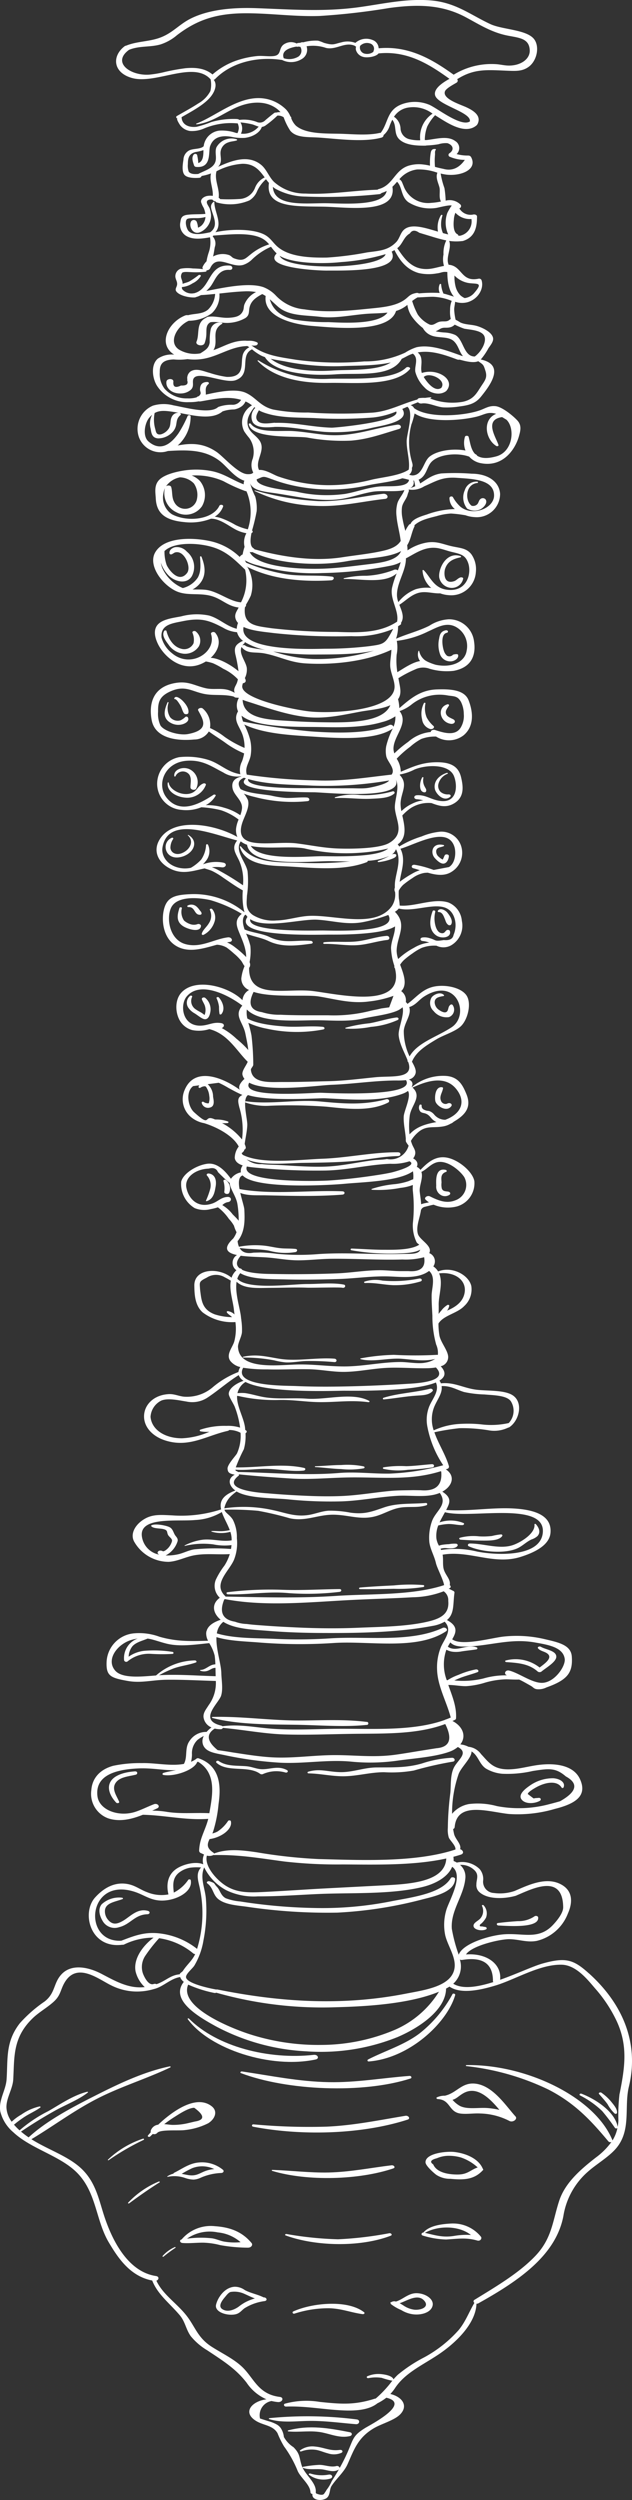<svg xmlns="http://www.w3.org/2000/svg" width="123.061" height="486.051" viewBox="0 0 123.061 486.051">
  <rect x="0" y="0" width="123.061" height="486.051" fill="#333333" stroke="none"/>
  <g id="Raggruppa_2093" data-name="Raggruppa 2093" transform="translate(-3465.28 14061.826)">
    <path id="Tracciato_119" data-name="Tracciato 119" d="M283.031,126.4c.884-.1.511-1.1-.371-.993-4.294.5-8.167,1.549-12.613,1.422a56.359,56.359,0,0,1-12.323-2.066c-.087-.021-.125.069-.059.1a29.393,29.393,0,0,0,11.7,2.878c4.839.268,8.971-.817,13.662-1.345" transform="translate(3257.207 -14091.229)" fill="#fff"/>
    <path id="Tracciato_120" data-name="Tracciato 120" d="M285.439,107.949c-5.041.771-8.839,2.5-14.253,1.939-2.03-.21-4.009-.579-6.056-.7-2.406-.144-6.836.473-8.188-1.418-.09-.127-.413-.076-.386.077.521,2.919,8.818,2.245,11.38,2.6a37.5,37.5,0,0,0,8.52.6c3.407-.271,6.163-1.329,9.3-2.246.706-.206.45-.969-.318-.851" transform="translate(3257.168 -14087.207)" fill="#fff"/>
    <path id="Tracciato_121" data-name="Tracciato 121" d="M272.2,96.043c4.743-.086,12.615.743,15.634-2.638.306-.342-.409-.624-.728-.314-2.711,2.623-10.794,2.037-14.906,2.152a23.335,23.335,0,0,1-13.8-3.563c-.092-.057-.262.018-.18.1,3.286,3.4,8.584,4.359,13.976,4.26" transform="translate(3257.227 -14083.428)" fill="#fff"/>
    <path id="Tracciato_122" data-name="Tracciato 122" d="M246.165,160.809a3.429,3.429,0,0,1,.211,2.038,2,2,0,0,1-2.428,1.062c-1.7-.44-2.563-2.261-2.842-3.44-.034-.144-.334-.164-.421-.04-.6.848.266,1.942.825,2.7a4.05,4.05,0,0,0,2.971,1.759,3.206,3.206,0,0,0,2.931-1.442,2.3,2.3,0,0,0-.559-2.852c-.246-.249-.781-.106-.687.214" transform="translate(3256.592 -14099.616)" fill="#fff"/>
    <path id="Tracciato_123" data-name="Tracciato 123" d="M294.592,182.938c.733.109,1.09-.553.5-.869-.573-.3-1.176-.474-1.4-1.026-.252-.629.209-1.09.537-1.629.078-.128-.058-.342-.286-.274-2.12.627-1.47,3.482.651,3.8" transform="translate(3258.462 -14104.042)" fill="#fff"/>
    <path id="Tracciato_124" data-name="Tracciato 124" d="M290.764,183.868c.428.086.877-.287.606-.582a5.939,5.939,0,0,1-1.335-1.663,4.6,4.6,0,0,1-.243-2.732c.028-.142-.231-.2-.3-.06a4.557,4.557,0,0,0-.355,3.141,2.24,2.24,0,0,0,1.624,1.9" transform="translate(3258.332 -14103.953)" fill="#fff"/>
    <path id="Tracciato_125" data-name="Tracciato 125" d="M294.623,166.368c.842-.065,1.569-.647,1.411-1.265-.023-.09-.147-.138-.259-.145a2.062,2.062,0,0,0-.736.115.942.942,0,0,1-1.162.2,2,2,0,0,1-.6-.927c-.261-.631-.74-3.263.539-3.53.427-.089.248-.573-.183-.492-.99.19-1.181.894-1.286,1.574a5.52,5.52,0,0,0,.248,3.289,2.13,2.13,0,0,0,2.029,1.177" transform="translate(3258.447 -14099.609)" fill="#fff"/>
    <path id="Tracciato_126" data-name="Tracciato 126" d="M294.952,147.582a2.252,2.252,0,0,0,2.065-1.791c.04-.226-.336-.309-.554-.235-.486.164-.758.569-1.175.712-2.141.736-2.005-1.692-1.813-2.317.395-1.286,1.3-1.967,3-2.3.193-.038.156-.214,0-.262-2.923-.91-4.389,2.768-4.109,4.238a2.527,2.527,0,0,0,2.586,1.957" transform="translate(3258.451 -14095.114)" fill="#fff"/>
    <path id="Tracciato_127" data-name="Tracciato 127" d="M297.916,127.882a2.61,2.61,0,0,0,2.268.01c.728-.365,1.524-1.341,1-1.971a.715.715,0,0,0-.9-.086c-.436.294-.367.764-.726,1.1a1.112,1.112,0,0,1-1.062.253c-1.339-.987-1.221-4.188,1.115-4.422a.131.131,0,1,0,0-.262,2.367,2.367,0,0,0-2.443,1.669,3.435,3.435,0,0,0,.431,3.536.562.562,0,0,0,.316.177" transform="translate(3258.614 -14090.69)" fill="#fff"/>
    <path id="Tracciato_128" data-name="Tracciato 128" d="M272.83,202.6c2.338-.128,4.655.25,6.987.128,1.512-.079,3.46-.083,4.473-1.006.186-.17.021-.536-.336-.426a19.54,19.54,0,0,1-6.331.71,11.626,11.626,0,0,0-4.851.436c-.1.038-.056.164.058.158" transform="translate(3257.748 -14109.263)" fill="#fff"/>
    <path id="Tracciato_129" data-name="Tracciato 129" d="M294.51,201.251c.231-.19.063-.464-.271-.483a2.144,2.144,0,0,1-1.569-.463,1.642,1.642,0,0,1-.462-1.49,2.85,2.85,0,0,1,1.785-2.039c.159-.078.022-.241-.147-.186-1.69.554-2.6,1.8-2.306,3.159.185.859,1.676,2.565,2.971,1.5" transform="translate(3258.421 -14108.155)" fill="#fff"/>
    <path id="Tracciato_130" data-name="Tracciato 130" d="M289.531,200.624a.363.363,0,0,0,.346-.1c.225-.388-.07-.671-.251-1.049a2.445,2.445,0,0,1-.219-1.676c.029-.122-.193-.168-.251-.051a3.4,3.4,0,0,0-.4,1.725c.031.436.123,1.023.773,1.156" transform="translate(3258.323 -14108.414)" fill="#fff"/>
    <path id="Tracciato_131" data-name="Tracciato 131" d="M248.257,199.222c-1,.382-1.192,1.354-2.139,1.8-1.8.844-4.418-.51-4.6-1.933-.012-.1-.185-.094-.2,0-.229,1.5,1.425,2.718,3.416,2.888a3.876,3.876,0,0,0,4.01-2.479c.064-.211-.226-.373-.485-.274" transform="translate(3256.621 -14108.729)" fill="#fff"/>
    <path id="Tracciato_132" data-name="Tracciato 132" d="M242.781,196.963a1.575,1.575,0,0,1,2.739-.253c.445.836.153,1.6.184,2.451.014.407.829.626,1.1.219a2.787,2.787,0,0,0-1.414-3.845c-1.416-.527-3.007.236-2.835,1.4.012.088.195.124.226.023" transform="translate(3256.666 -14107.869)" fill="#fff"/>
    <path id="Tracciato_133" data-name="Tracciato 133" d="M244.785,181.466a3.733,3.733,0,0,1-.933.663,1.914,1.914,0,0,1-2.057-.613,3.308,3.308,0,0,1-.291-2.821c.022-.1-.165-.141-.207-.042-.557,1.331-1.161,3.083.727,4.031a3.02,3.02,0,0,0,2.259.2c.719-.235,1.31-.734.976-1.321a.334.334,0,0,0-.473-.092" transform="translate(3256.601 -14103.918)" fill="#fff"/>
    <path id="Tracciato_134" data-name="Tracciato 134" d="M242.546,177.554c-.026.07.051.167.163.157.3-.025.925,1.045,1.035,1.225.3.494.369,1.07.706,1.539.175.244.772.209.841-.081.192-.807-.528-1.8-1.164-2.423-.249-.245-1.311-1.143-1.581-.418" transform="translate(3256.665 -14103.606)" fill="#fff"/>
    <path id="Tracciato_135" data-name="Tracciato 135" d="M245.367,212.394c-.077-.046-.172.023-.109.08,1.223,1.1.481,2.72-1.068,3.407-1.177.521-2.236.006-2.334-.975a3.047,3.047,0,0,1,.543-1.75c.079-.135-.092-.307-.294-.216-2.08.934-1.314,4.228,1.478,3.789,2.631-.413,4.018-3,1.784-4.334" transform="translate(3256.607 -14111.88)" fill="#fff"/>
    <path id="Tracciato_136" data-name="Tracciato 136" d="M293.2,218.533c.773-.021,1.082-1.068,1.077-1.49,0-.3-.579-.431-.786-.157-.092.123-.357.847-.424.859a3.152,3.152,0,0,1-.73-.511,1.344,1.344,0,0,1-.522-1.243c.159-.663.852-.592,1.452-.851.128-.055.1-.2-.04-.227-2.229-.512-2.616,1.507-1.691,2.54.306.34,1.032,1.1,1.664,1.081" transform="translate(3258.406 -14112.457)" fill="#fff"/>
    <path id="Tracciato_137" data-name="Tracciato 137" d="M270.758,239.619c2.2-.054,4.41.4,6.6.23,1.938-.152,3.743-.789,5.677-1,.6-.064.466-.835-.145-.789-1.952.148-3.686.814-5.606,1.049-2.138.263-4.338-.034-6.522.177-.275.026-.294.336,0,.328" transform="translate(3257.67 -14117.933)" fill="#fff"/>
    <path id="Tracciato_138" data-name="Tracciato 138" d="M247.1,234.039a2.09,2.09,0,0,1-1.444.023,3.465,3.465,0,0,1-1.229-.7,2.92,2.92,0,0,1-.42-2.414c.02-.2-.407-.238-.467-.047-.4,1.271-.754,2.63.74,3.575.838.53,3.332,1.346,3.449-.081.019-.226-.336-.434-.63-.355" transform="translate(3256.689 -14116.215)" fill="#fff"/>
    <path id="Tracciato_139" data-name="Tracciato 139" d="M249.291,231.365a2.615,2.615,0,0,1-.207,2.629c-.4.7-1.19,1.283-1.37,2.029-.035.146.157.28.349.2a4.282,4.282,0,0,0,2.1-2.442,2.574,2.574,0,0,0-.411-2.557c-.14-.177-.566-.06-.463.144" transform="translate(3256.851 -14116.3)" fill="#fff"/>
    <path id="Tracciato_140" data-name="Tracciato 140" d="M246.76,230.452a1.512,1.512,0,0,0-1.7-.169c-.146.1-.037.31.169.3,1.321-.073,1.078,1.543,2.256,1.489.165-.008.283-.092.292-.215.021-.277-.219-.479-.394-.707a3.414,3.414,0,0,0-.619-.7" transform="translate(3256.753 -14116.053)" fill="#fff"/>
    <path id="Tracciato_141" data-name="Tracciato 141" d="M294.482,235.572c-.064-.212-.457-.28-.654-.128-.324.251-.426.716-1.111.527-.544-.15-.82-.776-.954-1.133a5.441,5.441,0,0,1-.119-3.009c.056-.246-.423-.356-.517-.105-.527,1.4-.905,3.591.692,4.712,1.077.755,3.051.415,2.663-.864" transform="translate(3258.392 -14116.405)" fill="#fff"/>
    <path id="Tracciato_142" data-name="Tracciato 142" d="M292.294,231.829c.7,0,.971.9,1.143,1.292.191.431.234.879.7,1.207a.408.408,0,0,0,.518-.05c.478-.709-.223-1.762-.744-2.382-.342-.407-1.368-1-1.811-.322-.074.113.013.256.2.255" transform="translate(3258.442 -14116.331)" fill="#fff"/>
    <path id="Tracciato_143" data-name="Tracciato 143" d="M284.623,258.814c-1.751.233-3.458.818-5.206,1.124a28.611,28.611,0,0,0-4.651.86.09.09,0,0,0,.031.176,19.392,19.392,0,0,0,4.88-.336A16.057,16.057,0,0,0,284.9,259.3c.322-.182.143-.542-.277-.486" transform="translate(3257.819 -14122.822)" fill="#fff"/>
    <path id="Tracciato_144" data-name="Tracciato 144" d="M247.838,253.956c.162.486.507.915.624,1.415a2.622,2.622,0,0,1-.094,1.643c-.223-.144-.429-.329-.641-.453-.37-.216-.769-.41-1.1-.654a1.91,1.91,0,0,1-.678-2.439c.061-.157-.246-.313-.4-.17a1.716,1.716,0,0,0-.362,2.279,3.523,3.523,0,0,0,1.245,1.124c.507.311,1.031.76,1.57,1.02,1.019.489,1.362-.646,1.456-1.151a2.888,2.888,0,0,0-.976-2.889c-.281-.193-.733,0-.641.275" transform="translate(3256.75 -14121.51)" fill="#fff"/>
    <path id="Tracciato_145" data-name="Tracciato 145" d="M250.494,253.839a5.61,5.61,0,0,1,.484,1.668,7.464,7.464,0,0,0,.1,1.4c.034.125.268.13.351.034.809-.937.279-2.369-.482-3.242-.145-.167-.535-.063-.449.14" transform="translate(3256.95 -14121.599)" fill="#fff"/>
    <path id="Tracciato_146" data-name="Tracciato 146" d="M294.316,257.29a1.539,1.539,0,0,0,.683-2.379.3.3,0,0,0-.374-.035c-.459.342-.368.689-.566,1.127-.31.69-1.146.269-1.676-.1a1.872,1.872,0,0,1-.858-1.445c-.018-.863.677-1.1,1.7-1.25.112-.016.175-.13.11-.2-.67-.716-1.978-.136-2.409.469a2.117,2.117,0,0,0,.395,2.635,3.226,3.226,0,0,0,2.995,1.182" transform="translate(3258.39 -14121.376)" fill="#fff"/>
    <path id="Tracciato_147" data-name="Tracciato 147" d="M283.323,279.606c-4.443,1.193-8.226.855-12.833.435-4.8-.438-9.7.626-14.413-.037-.186-.026-.322.164-.136.238a12.172,12.172,0,0,0,4.823.62,96.121,96.121,0,0,1,10.948.189c4,.416,8.432.978,11.983-.793.426-.212.174-.8-.372-.651" transform="translate(3257.143 -14127.718)" fill="#fff"/>
    <path id="Tracciato_148" data-name="Tracciato 148" d="M294.744,280.215a.322.322,0,0,0-.081-.464.537.537,0,0,0-.436-.105c-.185.008-.323.137-.5.154a.959.959,0,0,1-1.031-.683c-.319-.861.327-1.581.426-2.388.008-.073-.082-.161-.18-.175-1.414-.194-1.492,2.163-1.294,2.776.292.909,2.215,2.145,3.094.885" transform="translate(3258.424 -14127.002)" fill="#fff"/>
    <path id="Tracciato_149" data-name="Tracciato 149" d="M249.075,298.5c-.3-.049-.529.174-.389.374a2.826,2.826,0,0,1,.64,2.651,15.481,15.481,0,0,1-.821,2.252c-.024.057.059.129.142.1,1.389-.42,1.577-1.912,1.746-2.881.149-.848.1-2.269-1.318-2.5" transform="translate(3256.879 -14132.175)" fill="#fff"/>
    <path id="Tracciato_150" data-name="Tracciato 150" d="M251.79,300.328a4.8,4.8,0,0,1,.171,2.056c-.1.458.8.667.964.2a2.082,2.082,0,0,0-.674-2.45c-.209-.157-.5.01-.461.2" transform="translate(3256.997 -14132.546)" fill="#fff"/>
    <path id="Tracciato_151" data-name="Tracciato 151" d="M292.567,302.373a1.583,1.583,0,0,0,1.814.027c.3-.261.079-.585-.353-.628-.6-.059-.959-.1-1.151-.582a3.379,3.379,0,0,1-.056-1.146c-.008-.766-.28-1.684.87-2.09.236-.084.154-.343-.07-.393-2.115-.47-1.836,2.3-1.831,3.1a1.846,1.846,0,0,0,.778,1.709" transform="translate(3258.431 -14131.942)" fill="#fff"/>
    <path id="Tracciato_152" data-name="Tracciato 152" d="M263.72,346.129c1.308.083,2.713-.222,4.027-.26a52.828,52.828,0,0,1,5.5.206c.578.043.575-.625,0-.668-3.481-.258-7.315.564-10.67.025-2.562-.412-4.423-.958-7.054-.4-.125.027-.1.165.03.167a30.466,30.466,0,0,1,6.035.547,14.458,14.458,0,0,0,2.131.383" transform="translate(3257.128 -14143.088)" fill="#fff"/>
    <path id="Tracciato_153" data-name="Tracciato 153" d="M278.425,326.09c1.914-.1,3.644.35,5.526.416a17.281,17.281,0,0,0,5.234-.716c.485-.138.3-.657-.215-.579a24.962,24.962,0,0,1-7.167.4,6.769,6.769,0,0,0-3.478.2c-.171.066-.1.285.1.274" transform="translate(3257.945 -14138.47)" fill="#fff"/>
    <path id="Tracciato_154" data-name="Tracciato 154" d="M281.977,355.319c2.117-.2,4.183-.594,6.315-.733,1.2-.078,2.426-.082,3.141-.878.2-.225-.135-.553-.485-.465-2.959.748-6.1.846-9.032,1.743-.213.065-.222.361.061.333" transform="translate(3258.072 -14145.075)" fill="#fff"/>
    <path id="Tracciato_155" data-name="Tracciato 155" d="M269.09,373.048c1.687.093,3.314.335,5.009.382a15.757,15.757,0,0,0,4.366-.138c.261-.07.245-.308,0-.382a15.921,15.921,0,0,0-4.366-.264c-1.685,0-3.332.19-5.009.233-.149,0-.147.161,0,.17" transform="translate(3257.614 -14149.646)" fill="#fff"/>
    <path id="Tracciato_156" data-name="Tracciato 156" d="M281.919,373.043c-.223.053-.2.256,0,.316a13.562,13.562,0,0,0,4.738.167,43.165,43.165,0,0,0,4.76-.464c.459-.083.376-.658-.115-.623-1.669.119-3.323.356-5,.391a20.693,20.693,0,0,0-4.379.212" transform="translate(3258.072 -14149.603)" fill="#fff"/>
    <path id="Tracciato_157" data-name="Tracciato 157" d="M252.647,405.227c4,.109,7.834-.621,11.826-.232a52.312,52.312,0,0,0,9.889-.242c.454-.044.489-.548,0-.544-3.761.037-7.34.275-11.093.14a67.466,67.466,0,0,0-10.7.467c-.326.042-.231.4.076.411" transform="translate(3257.018 -14157.091)" fill="#fff"/>
    <path id="Tracciato_158" data-name="Tracciato 158" d="M277.489,403.942c2.193.03,4.388-.018,6.58-.068a31.148,31.148,0,0,0,5.712-.341c.239-.051.271-.345,0-.381a31.428,31.428,0,0,0-5.712.066c-2.2.108-4.393.22-6.58.407-.267.023-.284.313,0,.317" transform="translate(3257.912 -14156.813)" fill="#fff"/>
    <path id="Tracciato_159" data-name="Tracciato 159" d="M298.133,391.442c-.4,0-.535.4-.2.548,2.432,1.113,7.391,1.579,9.81.2.848-.483,1.456-1.1,2.369-1.533a3.273,3.273,0,0,0,1.181-.664c.666-.749.285-1.628-.322-2.32-.073-.082-.287-.059-.271.054.2,1.554-2.109,3.2-3.933,3.925-2.641,1.056-5.9-.22-8.632-.211" transform="translate(3258.646 -14153.182)" fill="#fff"/>
    <path id="Tracciato_160" data-name="Tracciato 160" d="M296.385,391.331c1.647.106,3.39.192,5.043.173,1.079-.012,2.522-.112,3.055-.889.094-.137-.019-.318-.245-.315a12.245,12.245,0,0,0-1.742.306,14.023,14.023,0,0,1-2.5.075,10.3,10.3,0,0,0-3.747.27c-.27.1-.107.364.139.38" transform="translate(3258.587 -14153.813)" fill="#fff"/>
    <path id="Tracciato_161" data-name="Tracciato 161" d="M279.721,438.276a.3.3,0,1,0,0-.589c-4.331-.544-8.745-.281-13.112-.273-5.612.012-11.263-.842-16.838-.694-.168,0-.194.171-.039.211,4.992,1.281,10.877,1.244,16.109,1.312,4.47.058,9.469.491,13.881.034" transform="translate(3256.92 -14164.748)" fill="#fff"/>
    <path id="Tracciato_162" data-name="Tracciato 162" d="M304.966,421.849c2.464.159,4.46.352,6.139,1.847a.627.627,0,0,0,.7,0c.826-.707,2.907-1.866,2.9-2.9-.009-1.187-2.027-1.345-3-1.92-.282-.167-.774.046-.542.309.472.536,1.162.559,1.744.96,1.236.854-.456,1.995-1.449,2.757a7.56,7.56,0,0,0-6.6-1.369c-.228.076-.086.3.116.316" transform="translate(3258.896 -14160.533)" fill="#fff"/>
    <path id="Tracciato_163" data-name="Tracciato 163" d="M235.341,450.577c-1.716.106-3.726.583-4.605,1.764-1.036,1.392-.192,3.113.941,4.312.193.2.687.088.575-.179-.49-1.159-1.483-2.417-.7-3.63.75-1.162,2.427-1.27,3.91-1.611.465-.107.41-.689-.12-.656" transform="translate(3256.225 -14168.019)" fill="#fff"/>
    <path id="Tracciato_164" data-name="Tracciato 164" d="M258.98,450.418a.578.578,0,0,0,.541.051,6.393,6.393,0,0,1,4.418-.3c.407.079.584-.309.272-.475-1.9-1.017-3.576.049-5.376-.216-.857-.126-1.625-.465-2.557-.539-1.9-.152-3.809.047-5.341-.994-.3-.206-.7.1-.445.328,2.158,1.938,6.165.453,8.488,2.145" transform="translate(3256.948 -14167.382)" fill="#fff"/>
    <path id="Tracciato_165" data-name="Tracciato 165" d="M267.815,450.153c2.293.041,4.532.576,6.808.56,2.674-.02,5.166-.786,7.892-.788a24.6,24.6,0,0,0,5.786-.329,68.217,68.217,0,0,1,7.569-1.72c.585-.066.439-.767-.139-.756a21.93,21.93,0,0,0-5.868,1.112c-3.06.87-5.669.736-8.872.767-2.414.024-4.578.952-6.993.913-2.435-.04-3.945-.751-6.244-.092-.233.067-.213.329.061.333" transform="translate(3257.564 -14167.204)" fill="#fff"/>
    <path id="Tracciato_166" data-name="Tracciato 166" d="M311.385,456.716c.3-.164.252-.606-.213-.58a5.336,5.336,0,0,1-.562.038l-.434.074q-.563-.427-1.124-.854c-.039-.384,1.456-1.219,1.8-1.4,1.465-.785,3.834-1.4,4.8.163.074.119.3.071.35-.034.444-.984-.692-1.719-1.986-1.8a7.818,7.818,0,0,0-4.652,1.487c-.843.588-2.206,1.662-1.553,2.6.688.987,2.546.88,3.573.31" transform="translate(3259 -14168.427)" fill="#fff"/>
    <path id="Tracciato_167" data-name="Tracciato 167" d="M297.012,477.847c.016-.314-.659-.478-.843-.168-1.815,3.05-7.645,3.727-11.618,4.511a68.563,68.563,0,0,1-15.046,1.295,104.448,104.448,0,0,1-14.336-1.266,10.346,10.346,0,0,1-2.817-.627c-1-.532-1.083-1.549-1.7-2.193-.721-.75-.247-.7-1.438-1.1-.355-.119-.743.189-.437.417,1.212.905,1.032,2.255,2.246,3.139,1.368,1,3.579,1.137,5.358,1.376a106.334,106.334,0,0,0,17.717,1.157,81.154,81.154,0,0,0,16.725-2.617c2.688-.665,6.072-1.519,6.192-3.925" transform="translate(3256.885 -14174.367)" fill="#fff"/>
    <path id="Tracciato_168" data-name="Tracciato 168" d="M279.136,520.3c7.913-.627,15.261-7.526,16.811-12.921.064-.223-.395-.4-.532-.166a24.576,24.576,0,0,1-6.391,7.622c-2.974,2.255-6.609,3.332-10.03,5.074-.207.1-.163.414.143.39" transform="translate(3257.968 -14181.342)" fill="#fff"/>
    <path id="Tracciato_169" data-name="Tracciato 169" d="M269.971,521.4c.807-.172.451-.994-.34-.906-8.813.98-18.882-1.577-24.314-7.051-.1-.1-.324-.015-.239.1,4.266,5.864,16.188,9.712,24.893,7.854" transform="translate(3256.756 -14182.823)" fill="#fff"/>
    <path id="Tracciato_170" data-name="Tracciato 170" d="M301.192,489.324c.273-.124.206-.414-.086-.486a5.944,5.944,0,0,1-.641-.112q-.674.063-.339-.41l.235-.174a4.65,4.65,0,0,0,.865-1.1,2.318,2.318,0,0,0-.463-2.414c-.1-.122-.393-.043-.322.1a2.233,2.233,0,0,1-.257,2.388c-.367.492-1.352.843-1.385,1.447-.046.844,1.6,1.122,2.393.761" transform="translate(3258.683 -14176.029)" fill="#fff"/>
    <path id="Tracciato_171" data-name="Tracciato 171" d="M303.511,489.211c1.557.054,7.942.609,7.721-1.564-.027-.268-.442-.413-.72-.22a5.528,5.528,0,0,1-3.229.935q-1.942.12-3.863.36c-.392.048-.272.476.09.489" transform="translate(3258.84 -14176.683)" fill="#fff"/>
    <path id="Tracciato_172" data-name="Tracciato 172" d="M237.927,485.267c-2.09-.563-3.468,1.143-4.875,1.945-1.149.655-2.075.876-3.019-.362a2.566,2.566,0,0,1-.487-1.614c.091-1.509,1.885-1.695,3.412-2.249.2-.071.086-.277-.1-.284a4.99,4.99,0,0,0-3.927,1.271c-.862,1.036-.355,2.481.329,3.5a2.7,2.7,0,0,0,3.063.961c2.193-.532,3.016-2.44,5.486-2.509.525-.014.595-.528.12-.656" transform="translate(3256.161 -14175.589)" fill="#fff"/>
    <path id="Tracciato_173" data-name="Tracciato 173" d="M238.047,541.382c.16-.164.337-.323.5-.486a.785.785,0,0,0,.862-.2c.639-.74,4.241-.364,5.476-.565a13.054,13.054,0,0,0,4.452-1.313c1.272-.794,1.958-2.293.678-3.3-3.005-2.361-7.641.955-10.425,3.582a1.73,1.73,0,0,0-1.456,1.2.42.42,0,0,0,.027.254c-.221.243-.409.461-.555.641-.171.209.251.38.437.188m4.8-3.838c.785-.485,2.639-1.734,3.773-1.736q3.058,2.227.09,2.682-.55.136-1.1.259a12.488,12.488,0,0,1-3.275.387c-.539-.024-1.047-.118-1.568-.142.668-.511,1.36-1,2.085-1.45" transform="translate(3256.487 -14187.848)" fill="#fff"/>
    <path id="Tracciato_174" data-name="Tracciato 174" d="M293.5,532.344a3.656,3.656,0,0,0-1.541.3c-.246.093-.109.347.132.358,2.513.122,2.092,2.544,4.467,2.82,1.209.141,2.546-.086,3.781-.021a13.042,13.042,0,0,1,5.683,1.445c.7.378,1.673-.364,1.194-.881-1.678-1.812-4.051-5.525-7.217-6.259-3.063-.709-4.047,1.639-6.441,2.219-.022.005-.036.017-.057.023m3.568-.482c2.687-1.538,5.208,1.064,7.024,3.234a15.6,15.6,0,0,0-2.213-.349c-1.819-.16-4.021.336-5.5-.428a5.494,5.494,0,0,1-1.42-1.175c.835-.244,1.141-.727,2.109-1.282" transform="translate(3258.433 -14186.73)" fill="#fff"/>
    <path id="Tracciato_175" data-name="Tracciato 175" d="M247.362,550.054c-1.872.166-3.233,1.237-4.736,1.974a.417.417,0,0,0-.208.2,3.866,3.866,0,0,0-1.171.52c-.06.037,0,.109.075.095a6.374,6.374,0,0,1,3.391.224,5.377,5.377,0,0,0,1.648.315,3.631,3.631,0,0,0,1.292-.327,10.921,10.921,0,0,1,4.065-.958c.447-.013.632-.385.351-.625a6.419,6.419,0,0,0-4.707-1.416m-2.1,2.44c-.471-.081-.865-.167-1.221-.235a19.583,19.583,0,0,1,2.05-1.1,5.355,5.355,0,0,1,4.295.18,6.318,6.318,0,0,0-1.433.27c-1.375.423-1.948,1.185-3.691.886" transform="translate(3256.618 -14191.457)" fill="#fff"/>
    <path id="Tracciato_176" data-name="Tracciato 176" d="M300.915,550.617c-.748-1.8-2.995-2.922-5.46-3.228-1.591-.2-5.733.239-5.68,2.014.02.639,1.5,1.962,2.086,2.411a4.836,4.836,0,0,0,2.754.782c2.717.267,4.681.123,6.323-1.667.051-.021.087-.064.073-.109-.005-.015-.016-.028-.021-.044a.245.245,0,0,0-.076-.16m-4.7,1.143c-1.979.039-4.275-.375-4.937-1.963q-1.091-.732.715-1.2a5.855,5.855,0,0,1,2.047-.47,8.481,8.481,0,0,1,2.65.327,9.191,9.191,0,0,1,3.244,1.93c-1.368.472-1.959,1.339-3.719,1.374" transform="translate(3258.36 -14190.825)" fill="#fff"/>
    <path id="Tracciato_177" data-name="Tracciato 177" d="M256.857,570.431c.615.028,1.014-.531.7-.9-1.689-2.014-3.874-3.057-7.139-3.271a7.433,7.433,0,0,0-6.477,2.579c-.51.112-.322.653.17.688,1.383.1,2.687-.077,4.062-.063a14.581,14.581,0,0,1,3.266.472,31.173,31.173,0,0,0,5.417.5m-11.877-1.744a7.726,7.726,0,0,1,6-1.225,7.835,7.835,0,0,1,4.443,1.905,12.108,12.108,0,0,1-3.3-.134c-.674-.137-1.533-.52-2.263-.621a19.434,19.434,0,0,0-4.88.074" transform="translate(3256.705 -14195.277)" fill="#fff"/>
    <path id="Tracciato_178" data-name="Tracciato 178" d="M295.084,565.574c-2.092.08-4.536.4-5.7,1.764-.4.017-.524.5-.07.6a16.862,16.862,0,0,0,4.5.753c2.19-.128,3.9-.433,6.058.2.586.172.957-.374.741-.711a6.958,6.958,0,0,0-5.526-2.6m.365,2.4c-2.213.38-3.72-.106-5.764-.587,2.678-1.5,6.719-1.381,8.958.421a13.84,13.84,0,0,0-3.195.166" transform="translate(3258.333 -14195.12)" fill="#fff"/>
    <path id="Tracciato_179" data-name="Tracciato 179" d="M259.746,583.735c-.03,0-.062,0-.092,0-1.134-.583-2.509-.8-3.644-1.416a3.359,3.359,0,0,0-1.976-.65c-2.033.109-3.339,2.223-3.63,3.49-.313,1.357,1.88,2.128,3.522,1.914,1.02-.134,1.322-.693,1.983-1.2a9.709,9.709,0,0,1,3.97-1.416c.58-.121.4-.674-.133-.723m-4.912,1.791c-.749.544-2.181,1.233-3.258.466-.847-.6.1-1.767.57-2.32.242-.284.639-.839,1.067-.984a4.657,4.657,0,0,1,2.54.288c.757.326,1.454.686,2.208.963a10.152,10.152,0,0,0-1.86.744,9.326,9.326,0,0,0-1.267.842" transform="translate(3256.946 -14198.913)" fill="#fff"/>
    <path id="Tracciato_180" data-name="Tracciato 180" d="M288.022,583.32c-1.416.086-2.506,1.24-3.772,1.621a1.052,1.052,0,0,0-.908.116c-.022,0-.043,0-.065,0-.092-.007-.142.092-.076.135a.248.248,0,0,0,.027.015.211.211,0,0,0,.029.206,8.782,8.782,0,0,0,2.016,1.172,5.874,5.874,0,0,0,2.1.8c1.7.286,3.755-.276,4.027-1.7.258-1.345-1.65-2.469-3.375-2.365m-.235,3.195a4.816,4.816,0,0,1-2.074-.812c-.194-.116-.453-.289-.736-.447.061-.02.121-.039.182-.06,1.414-.5,3.533-1.928,4.733-.258.8,1.12-.865,1.723-2.106,1.578" transform="translate(3258.123 -14199.303)" fill="#fff"/>
    <path id="Tracciato_181" data-name="Tracciato 181" d="M236.893,544.01a18.2,18.2,0,0,0-6.806,4.073c-.079.072.05.173.141.1a47.32,47.32,0,0,1,6.8-3.939c.15-.078.063-.3-.136-.238" transform="translate(3256.218 -14190.037)" fill="#fff"/>
    <path id="Tracciato_182" data-name="Tracciato 182" d="M239.835,554.908a17.176,17.176,0,0,0-5.966,4.119c-.083.092.1.192.205.116,1.924-1.413,3.855-2.781,5.928-4.075.121-.076-.035-.217-.168-.16" transform="translate(3256.354 -14192.604)" fill="#fff"/>
    <path id="Tracciato_183" data-name="Tracciato 183" d="M242.72,571.585a6.819,6.819,0,0,0-2.373,1.738c-.08.083.107.191.193.11a28.2,28.2,0,0,1,2.32-1.715c.092-.069-.025-.178-.14-.133" transform="translate(3256.586 -14196.535)" fill="#fff"/>
    <path id="Tracciato_184" data-name="Tracciato 184" d="M283.673,568.053a70.475,70.475,0,0,1-9.988,1.181,67.845,67.845,0,0,1-10.039-1.028c-.216-.031-.383.2-.16.279,5.89,2.152,14.566,2.314,20.464.054.382-.147.1-.54-.278-.486" transform="translate(3257.413 -14195.704)" fill="#fff"/>
    <path id="Tracciato_185" data-name="Tracciato 185" d="M284.543,551.376c.494-.167.114-.654-.343-.6-4.1.491-8.012,1.3-12.211,1.4-3.7.08-7.3-.38-10.979-.507-.168-.006-.171.16-.037.2,6.819,2.048,16.883,1.776,23.57-.488" transform="translate(3257.323 -14191.633)" fill="#fff"/>
    <path id="Tracciato_186" data-name="Tracciato 186" d="M287.038,538.183c-5.149.844-10.017,1.873-15.334,2.11a118.067,118.067,0,0,1-14.242-.445c-.357-.027-.421.391-.084.455,9.4,1.807,21.1,1.518,30.086-1.377.6-.192.155-.84-.426-.744" transform="translate(3257.19 -14188.663)" fill="#fff"/>
    <path id="Tracciato_187" data-name="Tracciato 187" d="M255.1,527.239c8.976,3.387,23.686,4.03,33,1.04.331-.106.168-.533-.186-.506-5.293.393-10.339,1.319-15.725,1.216-5.843-.112-11.232-1.244-16.9-2.081-.257-.038-.451.232-.188.331" transform="translate(3257.111 -14186.008)" fill="#fff"/>
    <path id="Tracciato_188" data-name="Tracciato 188" d="M322.856,532.292c-.232-.163-.645.05-.458.261.572.642,1.155,1.291,1.652,1.967a7.175,7.175,0,0,0,1.4,1.833c.169.123.43.027.444-.136.069-.725-.544-1.444-1.031-2.047a9.614,9.614,0,0,0-2.008-1.876" transform="translate(3259.528 -14187.264)" fill="#fff"/>
    <path id="Tracciato_189" data-name="Tracciato 189" d="M264.927,587.492c-.289.131-.1.529.242.424a21.461,21.461,0,0,1,6.642-1.045c2.429.03,4.312.838,6.606,1.148.287.038.508-.2.291-.369-3.243-2.525-10.187-1.793-13.781-.158" transform="translate(3257.463 -14199.937)" fill="#fff"/>
    <path id="Tracciato_190" data-name="Tracciato 190" d="M260.423,615.182c2.48.76,5.166.368,7.791.34,3.065-.034,6.04.391,9.075.636.709.057.872-.824.169-.923a75.885,75.885,0,0,0-17-.254c-.156.015-.184.155-.036.2" transform="translate(3257.303 -14206.682)" fill="#fff"/>
    <path id="Tracciato_191" data-name="Tracciato 191" d="M275.977,618.388c-4.079-.8-7.876-1.464-11.99-.364-.159.043-.124.2.038.211,2.28.193,4.436-.261,6.684.221,1.754.377,3.434,1.113,5.267.685.486-.113.52-.651,0-.753" transform="translate(3257.431 -14207.347)" fill="#fff"/>
    <path id="Tracciato_192" data-name="Tracciato 192" d="M273.941,622.964c-1.929.268-3.048-.5-4.871-.656a4.037,4.037,0,0,0-2.863.738c-.156.116.039.274.223.213a5.758,5.758,0,0,1,2.99-.282c.75.151,1.433.465,2.168.649a3.706,3.706,0,0,0,2.673-.1c.374-.206.16-.625-.319-.559" transform="translate(3257.512 -14208.488)" fill="#fff"/>
    <path id="Tracciato_193" data-name="Tracciato 193" d="M272.008,630.174c.644-.2.42-.893-.293-.786a7.471,7.471,0,0,1-3.565-.206c-.214-.073-.436.111-.26.248a4.715,4.715,0,0,0,4.119.743" transform="translate(3257.572 -14210.109)" fill="#fff"/>
    <path id="Tracciato_194" data-name="Tracciato 194" d="M324.486,383.684c-3.021-2.725-4.509-3.2-9.006-1.956-1.855.514-5.052,2.027-8.312,3.177.351-3.047-2.6-5.241-6.643-4.925,1.12-1.743,6.719-3,8.455-2.975,1.869.026,3.471.7,5.343.329a8.638,8.638,0,0,0,6.041-5.31c.834-1.85,1.151-4.263-1.229-5.61-2.965-1.678-6.584.126-9.212,1.252a.192.192,0,0,0-.022,0,8.743,8.743,0,0,1-3.966.361,2.184,2.184,0,0,1-2.071-2.391,3,3,0,0,0-.673-2.252,4.879,4.879,0,0,0-4.447-1.266,5.571,5.571,0,0,0-.632-.314,3.887,3.887,0,0,0-.038-.815c.489-.129.973-.267,1.447-.419.716-.228.444-.873-.137-1.062.3-.958-.929-1.915-1.174-2.933-.075-.31-.135-.641-.188-.98a.442.442,0,0,0,.3-.375c.438-5.118,6.629-2.959,10.556-2.55a25.614,25.614,0,0,0,8.954-.991c3.878-.973,6.42-2.463,4.883-5.8-1.214-2.634-4.624-3.169-8.023-2.752-2.011.247-4,.888-6.07.864-2.886-.034-3.752-1.476-5.158-2.959A3.469,3.469,0,0,0,301,339.6a4.377,4.377,0,0,0-1.576-.461c1.178-1.484.609-3.433-1.532-4.555.118-.054.239-.1.357-.16a.259.259,0,0,0,.035-.025.387.387,0,0,0,.3-.307c.15-2.278-.762-4.38-1.5-6.506,1.126-.02,2.53.277,3.571.225a16.018,16.018,0,0,0,3.214-.566,16.1,16.1,0,0,1,4.527-.761c.857.02,1.657.076,2.483.047.752.348,1.428.752,2.292,1.233.448.249.558.57,1.177.646a3.435,3.435,0,0,0,1.849-.348c4.117-1.458,5.153-2.888,4.931-6.007-.165-2.3-2.688-2.77-5.508-3.432a23.778,23.778,0,0,0-7.609-.463c-2.287.2-8.312,1.97-10.171.542.782-1.322,1.212-2.53-1-3.726-.008,0-.018,0-.026-.008,1.511-1.24,1.148-3.166,1.474-5.338a.381.381,0,0,0-.268-.345l-.84-.423c.052-.031.106-.055.158-.086a.322.322,0,0,0,.026-.587c.251-1.234-1.028-2.041-1.24-3.414-.136-.871,0-1.663-.15-2.518,5.193-.9,9.957,2.064,15.163.436,2.834-.887,5.644-2.3,5.844-4.694.226-2.693-1.849-4.052-5.3-4.543-4.877-.693-10.033.453-15.015.113.147-.285.289-.577.418-.881.506-1.2,0-1.919-1.166-2.687,1.953-1.062,2.608-3.048.686-4.333.1-.038.209-.07.315-.11a.38.38,0,0,0,.274-.315.245.245,0,0,0,.017-.166c-.639-2.246-2.082-4.4-2.838-6.624a46.835,46.835,0,0,1,4.883-.792,31.086,31.086,0,0,1,5.659.409,6.2,6.2,0,0,0,3.832-.522.48.48,0,0,0,.213-.07c1.987-1.294,2.865-5.048.421-6.352-1.664-.887-4.73-.7-6.722-.929-2.582-.294-4.386-1.535-7.019-1.253a3.147,3.147,0,0,0-.276-.543c1.116-.673,1.374-1.575.238-2.781a1.827,1.827,0,0,0,1.454-1.883c-.083-1.24-1.474-2.784-1.708-4.117a13.947,13.947,0,0,1-.181-2.3c.97-1.607,3.664-1.967,5.02-3.407a4.383,4.383,0,0,0,1.374-3.9c-.509-2.158-3.758-3.907-6.462-2.826a3.212,3.212,0,0,0-.935-.982,1.711,1.711,0,0,0-.8-2.581c.013-.024.03-.044.041-.069.619-1.374-1.925-2.489-2.254-3.686-.4-1.464.429-3.14.607-4.631.006-.008.019-.012.024-.022a1.018,1.018,0,0,1,.77-.6c.259-.073.53-.131.793-.2s.57-.147.879-.206a7.129,7.129,0,0,0,4.549.338,4.69,4.69,0,0,0,3.384-4.916c-.314-1.724-2.727-3.861-4.911-4.469-2.569-.715-4.228.907-5.587,2.284a1.928,1.928,0,0,0-.712-.6c.3-.62.058-1.233-.713-1.634a1.914,1.914,0,0,0,.379-.758c.19-.747-.3-1.273-.575-1.966-.09-.229-.168-.457-.235-.686a6.643,6.643,0,0,1,1.753-1.944c1.4-.974,2.556-.578,4.268-.828a4.353,4.353,0,0,0,1.7-.565,1.591,1.591,0,0,0,.572-.351h0c.118-.074.241-.152.378-.236,2.334-1.439,3.04-2.983,2.12-5.2-.674-1.63-1.507-3.371-4.041-3.506a9.5,9.5,0,0,0-6.543,2.158c-.021-.018-.036-.035-.058-.053.285-.514.21-1.052-.548-1.415a1.681,1.681,0,0,0,1.292-1.137c.218-.707-.3-1.593-.7-2.343a.359.359,0,0,0,.047-.062c.843-1.918,2.712-3.054,4.77-4.287,1.335-.8,3.5-1.439,4.633-2.442,1.453-1.289,2.252-4.653,1.111-6.162-1.1-1.459-3.945-2.024-6.055-1.658-2.432.422-3.665,2.168-5.367,3.4a3.206,3.206,0,0,0-.325-.368,2.19,2.19,0,0,0-.9-2.113,2.116,2.116,0,0,0,.424-.566c.626-1.267-.041-2.974-.63-4.577a5.3,5.3,0,0,1,.738-.9,16.191,16.191,0,0,1,1.708-1.319,10.273,10.273,0,0,1,1.752-1.044,6.874,6.874,0,0,1,2.884-.425,3.054,3.054,0,0,0,2.915-.113,4.427,4.427,0,0,0,2.021-4.716,4.216,4.216,0,0,0-2.63-3.575c-2.858-.91-6.529.869-9.479.6a9.537,9.537,0,0,0-.158-1.367,12.964,12.964,0,0,1-.02-1.538,4.664,4.664,0,0,1,.86-1.125,19.09,19.09,0,0,1,1.819-1.322,5.586,5.586,0,0,1,2.27-.99,5.972,5.972,0,0,1,.714-.048c1.63.469,3.3.718,4.685-.213a4.324,4.324,0,0,0,1.882-4.666,4.035,4.035,0,0,0-4.088-3.1,12.536,12.536,0,0,0-3.707.94,18.893,18.893,0,0,0-4.338,1.95c-.089-.142-.195-.284-.3-.427a3.019,3.019,0,0,0,.442-.357c1.342-1.357.865-3.391.453-5.248a9.319,9.319,0,0,1,1.644-1.439,6.4,6.4,0,0,1,4.04-.975c1.451.543,2.846,1.018,4.469.015,2-1.236,1.693-3.346,1.287-5.041-.45-1.883-1.714-2.849-4.349-2.91-3.054-.071-4.941.832-7.392,1.849a4.793,4.793,0,0,0-.795-2.541,20.145,20.145,0,0,1,2.645-2.335,10.976,10.976,0,0,1,2.139-1.5,7.669,7.669,0,0,1,2.887-.472,4.661,4.661,0,0,0,5.395-.273c2.116-1.814,1.772-4.634.937-6.772-.806-2.062-3.546-2.21-6.216-2.116-3.286.117-5.259,1.931-7.271,3.64a8.509,8.509,0,0,0-.226-1.649.36.36,0,0,0-.035-.072c.694-.952.473-2.024.261-3.133q-.095-.5-.183-.984c.02-.009.039-.009.059-.02a22.438,22.438,0,0,1,3.193-1.665,3.545,3.545,0,0,1,2.8-.144,11.856,11.856,0,0,0,4.7.415c3.688-.683,4.36-3.285,3.977-5.732a4.894,4.894,0,0,0-4.922-4.293,7.748,7.748,0,0,0-3.779,1.253c-2.051,1.036-4.392,1.605-6.49,2.531l0,0a7.009,7.009,0,0,0,.4-2.43c.146-.089.292-.18.435-.277a.274.274,0,0,0,.131-.371c.72-1.092.152-2.317-.32-3.523,1.215-.762,2.2-1.865,3.671-2.3,1.443-.424,2.872.147,4.284.072a5.762,5.762,0,0,0,1.618.351,4.8,4.8,0,0,0,5.325-4.454,5.057,5.057,0,0,0-.848-3.456c-.937-1.234-2.148-1.221-3.815-1.59-1.737-.385-2.886-1.02-4.793-.739A9.748,9.748,0,0,0,289.139,107a6.913,6.913,0,0,0-.067-1c.726-1.109.849-2.519,1.407-3.618a.269.269,0,0,0,0-.25c1.058-1,2.684-1.376,4.341-1.794a12.052,12.052,0,0,1,2.779-.5,24.048,24.048,0,0,1,2.843.342,6.2,6.2,0,0,0,1.767.355,4.544,4.544,0,0,0,4.958-4.535c-.171-2.4-2.408-3.892-5.538-3.907a44.191,44.191,0,0,0-5.915-.049c-1.77.24-2.842,1.17-4.115,1.948a2.655,2.655,0,0,0-.306-.732,2.22,2.22,0,0,0,.413-.225c1.064-.737,1.222-2.068,1.881-2.974,1.266-1.74,5.177-2.153,7.564-1.283a4,4,0,0,0,2.333,1.283c4.338.807,6.688-2.808,7.366-5.3.286-1.052.554-2.058-.323-3.016-.8-.871-2.925-2.643-4.243-2.779-1.286-.132-1.991.445-3.141.837-3.174,1.082-10,1.553-12.73-.462a1.042,1.042,0,0,0-.663-.551c.469-.2.944-.4,1.426-.585a.865.865,0,0,0,.754.233c1.374-.179,2.787.656,4.175.764a15.537,15.537,0,0,0,3.108-.174c2.047-.257,3.189-.613,4.249-1.931,1.694-2.106,4.818-6.158-.057-7.208a12.468,12.468,0,0,0,1.488-2.18c.4-.6,1.034-1.308.9-2.02-.205-1.056-1.876-1.928-3.1-2.3-1.079-.326-2.332-.233-3.31-.722a7.1,7.1,0,0,0-.877-.5,11.008,11.008,0,0,1-.278-1.963c0-.514.145-1.025.183-1.533a4.294,4.294,0,0,0,2.337.106c2.219-.595,3.35-2.794,2.789-4.345a.52.52,0,0,0-.583-.245c-3.354.695-3.168-2.391-5.649-2.7a.693.693,0,0,0-.147.006c-.649-1.445.632-3.219.094-4.659a9.493,9.493,0,0,0,2.418.044c.024,0,.049,0,.074-.006.04,0,.078-.005.118-.01a.9.9,0,0,0,.108-.031c.027-.007.05-.005.076-.014s.053-.021.08-.031a.3.3,0,0,0,.034-.013c2.316-.838,2.5-2.97,2.514-4.68,0-.283-.355-.443-.7-.394a2.524,2.524,0,0,1-2.641-1.025.484.484,0,0,0-.115-.132c.046-.031.083-.063.134-.095a.443.443,0,0,0,.115-.659,2.991,2.991,0,0,0-2.9-.777,19.534,19.534,0,0,0-.236-2.44,15.74,15.74,0,0,1-.738-2.839,9.008,9.008,0,0,0,1.216.23c2.883.288,6-1.052,4.706-3.428a.522.522,0,0,0-.118-.136.471.471,0,0,0-.231-.13h0a.813.813,0,0,0-.205-.029,7.9,7.9,0,0,1-2.263-.286,1.584,1.584,0,0,0-.247-2.518c-1.535-1.15-3.853-.361-5.706-.2a.946.946,0,0,0-.118-.011l-.118.006a7.416,7.416,0,0,1,.482-2.657,9.637,9.637,0,0,1,1.52-2.175c.242.157.484.313.724.462,1.708,1.049,5.159,3.388,7.345,1.508a.615.615,0,0,0,.175-.234c.007-.014.022-.021.028-.035.758-1.545-.659-2.57-2.347-3.317-1.243-.55-4.521-1.6-4.009-3.017.21-.582,1.637-1.32,2.237-1.684a.435.435,0,0,0,.14-.683c3.344-2.116,5.817-1.8,9.878-1.644,1.589.06,2.812.115,4.016-.739,1.636-1.16,2.217-3.919,1.1-5.391-1.427-1.884-6.153-1.85-8.479-2.918-3.743-1.72-6.571-4.057-11.125-4.571-4.913-.555-9.841.635-14.619,1.279-6.811.918-13.093.411-19.91.173-4.276-.15-9.015.19-12.672,1.99-2.427,1.195-3.656,2.982-6.383,3.864-2.11.682-4.257.613-6.258,1.435a.648.648,0,0,0-.312.124c-2.53,1.944-2.232,5.172,1.515,6.179,4.571,1.229,11.849-3.363,15.162.159.008.008.02.011.028.019a.421.421,0,0,0,.049.041,5.276,5.276,0,0,1-.038,2.307,5.949,5.949,0,0,1-2.351,2.4c-1.3.855-2.819,1.663-4.191,2.461-.224.131-.106.46.176.492-.418-.047.467,1.275.494,1.305a2.952,2.952,0,0,0,1.881,1.1,5.748,5.748,0,0,0,2.791-.5,13.512,13.512,0,0,1,6.412-.979.636.636,0,0,0,.1-.008,2.442,2.442,0,0,1,.224.951,2.813,2.813,0,0,1-.256.957c-.111-.019-.214-.029-.33-.054a8.342,8.342,0,0,0-3.209-.436,3.469,3.469,0,0,0-3.038,2.969c0,.013,0,.024,0,.037l-.006.017c-.58.612-1.955.429-2.771.8a2.1,2.1,0,0,0-1.173,1.844c-.117.744-.37,2.24.2,2.927.524.632,1.985.649,2.843.583a.489.489,0,0,0,.481-.344c.059-.016.116-.027.175-.044a10.089,10.089,0,0,0,1.671-.468c-.369,1.409.446,2.913.344,4.367a3.28,3.28,0,0,0-1.244.05c-.65.193-1.114.623-1.037,1.157a4.763,4.763,0,0,0,.5,1.1,4.606,4.606,0,0,1,.339,1.194c-1.159.111-2.323.029-3.469.17s-1.3.646-1.4,1.424a2.505,2.505,0,0,0,1.239,2.748c1.344.722,3.032.477,4.534.206A5.977,5.977,0,0,1,250.459,49,11.276,11.276,0,0,0,250,50.812a3.624,3.624,0,0,0-.747,1.064.381.381,0,0,0,.088.45,18.907,18.907,0,0,0-1.987-.131,7.847,7.847,0,0,0-2.364.039,1.551,1.551,0,0,0-1.05,1.634c.1.641.517,1.049.263,1.759-.137.384-.347.685-.064,1.056.6.78,2.417,1.2,3.541,1.145a.732.732,0,0,0,.314-.085,3.913,3.913,0,0,0,.915-.372c.925-.048,1.849-.134,2.771-.229a4.628,4.628,0,0,1-1.377,3.044c-1.108.936-2.595.733-3.9,1.1a.971.971,0,0,0-.565.049c-3.325,1.323-5.4,5.59-2.124,7.615a4.792,4.792,0,0,0-3.2.78c-1.494,1.3-1.007,4.158.019,5.522a6.979,6.979,0,0,0,6.074,2.93,9.176,9.176,0,0,0,1.875-.157.937.937,0,0,0,.37.011c2.692-.458,5.28-1.08,7.881-.3a1.9,1.9,0,0,1-1.6.962,7.428,7.428,0,0,0-2.815.412.7.7,0,0,0-.082.062c-.018.012-.038.016-.055.03-1.6,1.357-6.489-.026-8.594-.389a7.3,7.3,0,0,0-4.013.05,4.905,4.905,0,0,0-2.793,5.946,4.457,4.457,0,0,0,5.7,2.874c3.81-.239,7.209-.292,10.108,1.946,1.433,1.106,2.809,3.167,4.745,3.817l.048.015a.315.315,0,0,0-.048.076,1.427,1.427,0,0,0-.085.626c-2.116-.774-3.772-2.058-6.127-2.549a15.7,15.7,0,0,0-5.418-.152c-1.6.238-3.831.776-4.866,1.785-1.079,1.052-.78,2.434-.714,3.686.145,2.726,1.66,4.21,5.544,4.568a10.87,10.87,0,0,0,5.187-.651c1.6-.07,3.432,1.348,4.506,1.928a6.966,6.966,0,0,0,2.407.887,3.708,3.708,0,0,0-.356,2.645,10.6,10.6,0,0,0-.377,1.482,1.291,1.291,0,0,0-.573.485,11.9,11.9,0,0,0-6.006-3.128c-3.547-.717-8.8-.688-10.463,2.278-1.349,2.411,1.148,5.959,3.822,7.365,2.055,1.08,4.272.49,6.562.943,2.512.5,3.5,2.086,5.881,2.376-.337.679-.794,1.214-.642,2a2.041,2.041,0,0,0,.526,1,3.378,3.378,0,0,0-.252,1.133c-2.1-.53-3.321-1.971-5.385-2.571a11.734,11.734,0,0,0-5.449.163c-1.555.3-3.611.526-4.559,1.613s-.487,2.655.059,3.773c1.095,2.244,4.248,5.255,7.908,4.04a6.734,6.734,0,0,0,1.406-.663,8.986,8.986,0,0,1,1.406.352,14.825,14.825,0,0,1,1.985,1.069,9.388,9.388,0,0,1,2.852,2.048,5.533,5.533,0,0,1-.142.559c-.187.576-.638,1.069-.578,1.682a1.7,1.7,0,0,0,.1.391,6.256,6.256,0,0,0-1.344-.578c-1.444-.381-2.883.016-4.349-.331-2.205-.522-3.376-1.426-5.842-1.01-4.579.774-5.186,4.27-4.629,7.235.591,3.158,4.135,4.146,8.3,3.754a3.3,3.3,0,0,0,2.822-1.564c.982.725,2.085,1.4,3.082,2.1a17.441,17.441,0,0,0,3.745,2.148.5.5,0,0,0,.05.011,8.289,8.289,0,0,1-.422,1.573,3.584,3.584,0,0,0-.316,2.48c-2.733-.448-3.987-2.168-6.522-2.869a14.193,14.193,0,0,0-5.392-.443,5.3,5.3,0,0,0-4.287,5.28,5.1,5.1,0,0,0,4.726,4.967,7.771,7.771,0,0,0,3.872-.51,20.248,20.248,0,0,1,3.829.576,11.45,11.45,0,0,1,3.435,1.819,6.171,6.171,0,0,0-.475,1.618,3.223,3.223,0,0,0,.241,1.772c-4.489-2.577-12.919-4.008-15.345.847-.971,1.942-.15,4.037,2.156,5.253,2.438,1.285,4.527.483,6.8,0,.5.175,1.021.306,1.5.52a14.608,14.608,0,0,1,2.141,1.3c1.244.832,2.451,1.717,3.8,2.453a13.458,13.458,0,0,0,.191,3.733,3.285,3.285,0,0,0,.137.452c-.005,0-.011,0-.017.008l-.036.027A15.477,15.477,0,0,0,247,173.836c-3.29.122-4.769.626-5.322,3.129-.461,2.082-.094,5.265,2.183,6.792,2.478,1.66,5.444.653,8.167-.088a4.26,4.26,0,0,1,1.894.553,17.153,17.153,0,0,1,1.449,1.183,9.647,9.647,0,0,1,1.369,1.375c.267.346.4.728.671,1.048a8.575,8.575,0,0,0-.632,2.386,2.4,2.4,0,0,0,1.505,2.256,2.532,2.532,0,0,0-1.279,1.99c-2.562-2.616-9.07-4.46-11.85-1.532-1.4,1.474-1.251,4.094-.252,5.647a3.963,3.963,0,0,0,2.362,1.7,6.7,6.7,0,0,0,3.285-.2c3.615.923,5.307,4.229,7.475,6.35-.308.8-1.206,1.791-1.014,2.57a1.944,1.944,0,0,0,.383.754c-.974.893-1.21,1.59-.911,2.129-3.375-2.456-8.818-4.569-10.737.027a4.5,4.5,0,0,0,1.406,5.408,5.551,5.551,0,0,0,2.38,1.047c2.549.778,5.647,2.443,6.745,4.545a3.689,3.689,0,0,0-.778,2.234c.118.751.754,1.181,1.557,1.442a1.69,1.69,0,0,0-.361,1.35.424.424,0,0,0-.061.007,3.147,3.147,0,0,0-1.879,1.239c-.979-1.335-2.555-3.206-4.617-2.921-2.12.293-4.67,1.877-5.064,3.477a5.455,5.455,0,0,0,2.623,5.142,4.917,4.917,0,0,0,3.149.189,10.4,10.4,0,0,0,1.375-.345,9.752,9.752,0,0,1,2.147,2.265,6.513,6.513,0,0,1,.982,1.324,6.652,6.652,0,0,0,.5,1.25,4.86,4.86,0,0,1-.652,1.23v0c-2.118,1.981-1.161,2.821.741,3.21a1.762,1.762,0,0,0-.115,2.958,3.485,3.485,0,0,0-.95,1.456c-2.431-2.072-7.287-1.824-7.244,1.523.023,1.687.1,3.861,1.63,5.222a9.462,9.462,0,0,0,6.371,1.872,9.813,9.813,0,0,1-.217,3.753c-.365,1.237-1.65,2.53-.791,3.786a3.412,3.412,0,0,0,1.969,1.21,2.363,2.363,0,0,0-.378.963,17.288,17.288,0,0,0-5.082,3.031,7.724,7.724,0,0,1-5.263,1.779c-1.093-.021-2.038-.574-3.212-.512-2.665.14-4.386,1.724-4.744,3.571-.451,2.324,1.174,4.534,4.109,5.454,4.6,1.443,7.939-.944,12.083-1.87a.6.6,0,0,0,.325-.18,4.7,4.7,0,0,1,2.2.544,8.264,8.264,0,0,1-.682,3.984c-.206.44-1.887,2.168-1.85,2.982.037.836.468.986,1.4,1.18h0c-1.525.8-1.1,2.194.116,3.079-2.634.976-3.091,2.251-2.771,3.669a25.027,25.027,0,0,1-9.544,1.16c-1.793-.067-3.463-.272-5.028.512-2.048,1.026-3.332,3.1-2.257,4.762a7.718,7.718,0,0,0,6.608,3.761c1.677-.083,3.258-.93,4.848-1.244,2.341-.46,4.685-.109,7.062-.264a9.175,9.175,0,0,1-1.021,2.213,15.226,15.226,0,0,0-1.687,2.753,3.146,3.146,0,0,0,.767,3.523c-1.729,1.27-1.323,3.048.172,4.279-1.341.456-2.469,1.11-2.753,2.216a.273.273,0,0,0-.047.211c-.005.037-.021.07-.024.108a3.053,3.053,0,0,0,.367,1.549c-3.434.082-6.037.191-9.439-.773a11.423,11.423,0,0,0-4.9-.677,5.853,5.853,0,0,0-5.416,5.473c-.133,2.8.71,3.185,4.106,3.788,2.642.469,4.807-.2,7.553-.231,3.191-.04,6.415.151,9.606.235a7.266,7.266,0,0,1-1.4,4.71c-.5.817-1.172,1.545-.966,2.512a2.511,2.511,0,0,0,1.514,1.814,6.139,6.139,0,0,0-.949.871,3.839,3.839,0,0,0-3.321,1.763c-1,1.387-.327,3.072-1.094,4.457-2.565.482-5.6-.229-8.176-.156a25.282,25.282,0,0,0-5.575.519c-2.81.764-4.129,2.606-4.277,4.748a5.072,5.072,0,0,0,3.282,5.469c2.267.753,4.628.156,6.75-.693,4.324.092,8.355,1.107,12.737.791-.315,1.257-.829,2.332-1.226,3.461a.143.143,0,0,0-.036.109,8.511,8.511,0,0,0-.515,2.635.533.533,0,0,0,.362.465c.219.093.411.186.594.268a2.9,2.9,0,0,0-.146,1.907c-1.56-.673-4.033.053-5.226.865-1.83,1.244-1.971,3.26-1.556,4.984a7.328,7.328,0,0,1-4.138-.425c-1.255-.45-2.233-1.25-3.609-1.551-2.847-.621-5.037.923-6.529,2.563-2.73,3-.943,10,5.278,9.2a.7.7,0,0,0,.351-.043,13.127,13.127,0,0,1,5.748-1.344c-2.241,1.692-3.963,4.239-3.5,6.577a6.148,6.148,0,0,0,1.782,3.042c-3.132.346-5.683-1.146-8.45-2.59-2.418-1.262-5.755-2.035-7.75.095-1.615,1.724-1.158,3.625-3.285,5.287a26.434,26.434,0,0,0-4.822,4.215c-2.829,3.611-2.332,6.918-2.592,10.905-.141,2.148-1.615,4.106-1.224,6.278a7.732,7.732,0,0,0,2.531,4.031c3.383,3.177,8.923,4.509,12.228,7.693,4.01,3.863,3.767,9.39,6.391,13.771,1.692,2.824,4.049,6.525,8.425,7.363,1.076,2.729,3.37,4.388,5.367,6.75,1.081,1.28,1.2,2.782,2.159,4.089a12.156,12.156,0,0,0,3.147,2.7c3.1,2.057,5.594,3.593,7.706,6.319a8.99,8.99,0,0,0,3.867,3.236c-2.736.34-4.764,2.464-2.082,4.167,1.483.942,3.317.839,4.237,2.418a18.148,18.148,0,0,0,1.263,2.561,21.81,21.81,0,0,1,2.679,4.825c.634,1.35,2.4,2.628,2.475,4.093.01.209.187.324.393.357-.21,1,1.364,1.49,2.561.892.948-.474.689-1.753,1.148-2.463.98-1.519,2.391-2.615,3.126-4.253,1.221-2.724,1.977-5.168,5.192-7.019,1.489-.858,3.949-1.509,5.059-2.665,1.624-1.692.348-3.413-1.93-3.948a8.608,8.608,0,0,0,.93-1.169c1.9-2.859,5.064-4.3,8.2-6.348,3.7-2.423,7.519-6.217,7.643-10.039a.6.6,0,0,0,.36-.067c7.974-4.441,15.07-9.33,16.556-16.93a14.458,14.458,0,0,1,4.745-8.634c1.66-1.482,3.783-2.69,5.271-4.279,3.348-3.571,1.762-8.238,2.744-12.286,1.931-7.966-.756-15.688-7.757-22.005M295.209,253.691c-.039-1.781.9-4.282.082-6.125,3.085-.365,5.327,1.324,4.984,3.67-.237,1.623-1.423,2.708-3.285,3.51l-.158.071a2.4,2.4,0,0,0,.438-.962c.02-.126-.22-.227-.357-.151a4.418,4.418,0,0,0-1.21,1.119,7.068,7.068,0,0,0-.508.627c.014-.592.027-1.181.014-1.759m-3.369-25.852c1.071-.519,1.746-1.471,2.894-1.834,2.081-.659,4.735,1.676,5.478,2.884a3.176,3.176,0,0,1-1.778,4.481c-1.807.716-3.419-.041-4.931-.777-.5-.245-1.208.251-.849.628a3.832,3.832,0,0,0,.671.539c-.256.043-.516.1-.787.154a5.6,5.6,0,0,0-.747.211c-.036-.816-.18-1.607-.273-2.444-.127-1.13.72-2.693.322-3.841m-4.074-62.825c3.09-.913,9.181-4.5,10.5-.4.349,1.086.224,3.167-1.05,3.955l-2.976.565q-.682-.25-1.385-.465a17.543,17.543,0,0,0-2.309-.537c-.6-.1-.826.524-.253.676.4.105.812.237,1.236.375a7.635,7.635,0,0,0-1.552.71,20.707,20.707,0,0,0-2.366,1.549c.078-.505.169-1.015.286-1.542.389-1.755.656-3.316-.126-4.884m-.089-14.456a10.043,10.043,0,0,0,2.847-.969c2.369-.958,6.682-1.084,7.65,1.279.793,1.939.719,5.985-3.76,4.6-1.229-.38-2.044-.945-3.451-.866-.678.039-.682.744,0,.781a5.922,5.922,0,0,1,1.232.209,6.6,6.6,0,0,0-2.205.682,7.4,7.4,0,0,0-2.045,1.424,7.017,7.017,0,0,1-.163-1.517c.071-2.167,1.56-3.677-.16-5.514.02-.036.038-.072.055-.108m10.952-96.665a4.944,4.944,0,0,0,2.453,1.133c1.5.222,2.879-.208,1.1,1.853a2.885,2.885,0,0,1-1.917,1.072,3.323,3.323,0,0,1-.829-.537,3.8,3.8,0,0,1-.935-1.681,7.719,7.719,0,0,1-.223-2.171,4.383,4.383,0,0,0,.348.332M255.411,255.509a2.3,2.3,0,0,0-1.258-.6c-.132-.008-.254.109-.207.2.162.315.558.537.847.788.063.055.122.118.181.18a11.614,11.614,0,0,1-3.368-.543c-2.17-.825-2.522-2.28-2.74-3.9-.051-.388-.11-.78-.135-1.169-.079-1.2-.195-1.324,1.309-2.068a3.305,3.305,0,0,1,3.536-.06,12.562,12.562,0,0,1,1.156.649c-.33,1.786.4,3.875.59,5.515.039.346.086.7.132,1.049l-.046-.036m-14.58,70.183-.069,0a21.507,21.507,0,0,1,2.826-1.323c1.4-.511,2.943-.664,4.319-1.154.291-.1.117-.394-.151-.411a11.794,11.794,0,0,0-7.576,2.929c-2.717.206-6.579.663-7.969-.958-1.851-2.161.468-5.19,3.234-5.972a8.913,8.913,0,0,1,1.154-.248,4.043,4.043,0,0,0-2.638,4.237.432.432,0,0,0,.672.206,6.5,6.5,0,0,1,4.594-1.467,34.244,34.244,0,0,0,4.154.009c.273-.029.252-.351,0-.393a23.03,23.03,0,0,0-5.516-.206,6.535,6.535,0,0,0-3.022,1.142,3.443,3.443,0,0,1,.73-2.019c.72-.809,1.917-1.054,2.965-1.506,1.116.167,2.147.589,3.573.958,2.658.689,5.666.207,8.424-.068a8.277,8.277,0,0,1,1.058,2.421,16.4,16.4,0,0,1,.137,1.7,2.677,2.677,0,0,0-.535.087c-.756.2-1.507,1-2.318.992-.115,0-.177.131-.062.168a2.1,2.1,0,0,0,1.559-.05c.306-.131.56-.316.878-.432a1.374,1.374,0,0,1,.5-.083c.011.543.02,1.085.034,1.626-3.606-.092-7.361-.405-10.955-.192m64.945,59.323a.408.408,0,0,0,.084.329c-3.053.965-6.008,1.447-7.816.326a4.515,4.515,0,0,0,1.293-4.694.879.879,0,0,0,.5.062q5.869-.937,5.942,3.977m-3.453-21.254c.749.886.213,1.687.23,2.6a1.773,1.773,0,0,0,.631,1.54c1.654,1.44,4.922,1.273,7.053.665a.725.725,0,0,0,.156-.074c2.867-1.179,8.994-4.437,9.058,2.328.01,1.109-1.211,2.615-2.046,3.482-2.855,2.967-5.91,1.408-9.772,1.787-2.7.265-7.761,1.787-8.521,3.946a29.424,29.424,0,0,1-1.348-5.06c-.25-3.522,2.29-6.331,2.625-9.69a3.027,3.027,0,0,0-1.02-2.72,3.684,3.684,0,0,1,2.954,1.192m-.718-23.252c1.322.8,1.493,2.481,2.823,3.347a7.533,7.533,0,0,0,3.163,1,22.128,22.128,0,0,0,5.964-.547c3.031-.459,4.355-.712,6.416,1.065q3.776,2.067-1.136,4.83-1.053.3-2.122.572a22.817,22.817,0,0,1-10.177.365,14.137,14.137,0,0,0-5.421-.4,5.567,5.567,0,0,0-3.3,1.9,23.263,23.263,0,0,1,1.282-7.759c.514-1.341,2.541-3.123,2.509-4.369m-.963-20.4c4.612-.125,8.494-1.63,13.277-.792,2.621.459,5.522.931,5.832,3.2.191,1.4-1.9,4.482-4.256,4.652-1.979.143-4.537-1.855-6.542-2.378-.783-.2-1.146.681-.441.926a15.5,15.5,0,0,0-4.6.61,16.909,16.909,0,0,1-5.662.38c.415-.18.825-.371,1.251-.533,1.058-.4,2.191-.675,3.247-1.07.419-.157.116-.605-.308-.538a15.826,15.826,0,0,0-3.378,1.055,10.258,10.258,0,0,0-2.124,1.037c-.057,0-.111,0-.157,0a8.62,8.62,0,0,1-.107-5.833c.011-.031.028-.062.039-.093a3.385,3.385,0,0,0,1.253.4,5.82,5.82,0,0,0,1.725-.073c.95-.154,1.9-.235,2.847-.386.243-.039.285-.307.069-.393-1.865-.743-3.968,1.04-5.618-.135.15-.283.315-.56.483-.832.717.738,1.721.838,3.168.8m-6.956-4.992c-4.242,1.128-9.683,1.15-14.14,1.342-4.072.175-8.1.125-12.171-.066-2.026-.095-4.048-.2-6.068-.352-1.154-.086-2.321-.154-3.462-.313a7.307,7.307,0,0,1-2.307-.444q-3.6-.6-2.087-4.316a.6.6,0,0,0,.135-.078c7.892,1.517,16.759.559,24.78.161,3.93-.195,7.878-.293,11.8-.521a17.411,17.411,0,0,0,6.017-1.16,2.079,2.079,0,0,1,.893,1.863c.181,2.017-.773,3.186-3.395,3.884M296.437,294c4.926,1.334,19.659-2.252,19.046,4.006-.458,4.675-8.717,4.438-12.8,3.643a17.977,17.977,0,0,0-6.994-.307c-.037-.081-.077-.162-.118-.242A2.946,2.946,0,0,1,296.9,301c.727.057,1.7.067,2-.514.077-.15-.086-.332-.284-.369a6.036,6.036,0,0,0-1.411.093,11.155,11.155,0,0,0-1.332.127,3.514,3.514,0,0,0-.611.172,3.931,3.931,0,0,1-.5-1.419,5.467,5.467,0,0,1,.363-2.517,10.986,10.986,0,0,1,1.918-.279c.96-.037,1.853.235,2.791.216.244-.005.451-.265.222-.4a6.645,6.645,0,0,0-4.675-.134c.31-.665.685-1.313,1.051-1.987m-.653-24.516c1.817-.058,2.809.686,4.367,1.157a21.662,21.662,0,0,0,3.988.475c1.566.155,4.272.135,5.112,1.3a3.475,3.475,0,0,1-.4,4.262,15.771,15.771,0,0,1-5.042.289,24.729,24.729,0,0,0-4.067-.141,14.14,14.14,0,0,0-5.5,1.271,6.567,6.567,0,0,1,.04-4.412c.594-1.552,1.722-2.766,1.5-4.2m-6.905-.418c-1.533.1-3.073.174-4.61.247q-4.23.2-8.466.265c-2.814.04-5.631.023-8.442-.1-2.076-.092-12.214.083-10.211-3.555a28.612,28.612,0,0,0,4.664.316c2.747.09,5.488-.085,8.229-.024,2.264.049,4.44.525,6.707.513,2.665-.015,5.245-.578,7.887-.757,2.814-.191,5.6.11,8.405.042a11.147,11.147,0,0,0,1.632-.148c2.823,2.944-4.539,3.12-5.795,3.2m.681-52c.195-2.114,2.54-3.813.563-5.612,2.873-1.343,6.424-2.425,8.583.369,1.967,2.547.7,4.834-2.2,5.889-.088,0-.176,0-.266-.008a2.792,2.792,0,0,1-1.93-1.039,2.192,2.192,0,0,0-.885-.629c-.186-.062-.4-.05-.588-.1-.745-.22-.963-.467-.942-1.033.006-.17-.357-.211-.406-.041a1.162,1.162,0,0,0,.166,1.267c.313.287.681.241,1.072.4.7.293.877.746,1.342,1.171a3.159,3.159,0,0,0,.706.464c-2.39.416-3.971,1.011-5.239,2.38a15.712,15.712,0,0,1,.024-3.48m-.038,8.718c1.76.856-3.3,2.138-3.469,2.175-1.182.261-2.391.446-3.6.625-2.809.418-5.663.741-8.516.934-2.073.139-17.378.52-16.074-2.72.6.115,1.22.176,1.757.228a122.131,122.131,0,0,0,13.5.56c4.315-.074,8.4-1.155,12.693-1.32a10.274,10.274,0,0,0,3.713-.482m-1.107-25.363c.141-1.68,1.571-3.14,1.06-4.614,1.355-.433,1.819-1.384,3.005-2.119,6.227-3.863,8.929,3.644,5.217,6.065-2.888,1.884-6.611,2.946-8.158,5.644a11.416,11.416,0,0,1-1.124-4.976m-.984-23.762c0-.005.005-.011.009-.017,3.555.945,9.073-2.352,10.711,1.5a4.457,4.457,0,0,1,.319,2.239,4.9,4.9,0,0,1-.359,1.394q-.219,1.166-1.907,1c-1.946.316-1.342.01-2.824-.39a3.065,3.065,0,0,0-1.255-.119c-.613.043-.609.654,0,.7a4.493,4.493,0,0,1,1.251.3,7.222,7.222,0,0,0-2.988,1.021,14.287,14.287,0,0,0-3.066,2.174,5.3,5.3,0,0,1-.3-1.59c.047-2.794,2.108-4.985-.224-7.48a.564.564,0,0,0-.134-.1,2.612,2.612,0,0,0,.762-.628m-.4-49.377a7.024,7.024,0,0,0,.029-2.681,18.556,18.556,0,0,0,6.006-1.782c1.838-.816,3.7-2.031,5.667-.833a4.252,4.252,0,0,1,1.935,4.5c-.335,2.337-3.1,3.4-6.046,2.762a11.211,11.211,0,0,1-1.344-.488,4.933,4.933,0,0,1-.724-.387,2.977,2.977,0,0,1-1.13-1.793c-.012-.057-.129-.051-.147,0a2.123,2.123,0,0,0,.314,1.95c-1.521.246-3.183,1.422-4.425,2.163a14.121,14.121,0,0,1-.135-3.407m.568,10.973a7.9,7.9,0,0,0,2.369-1.312,8.737,8.737,0,0,1,7.109-1.714c1.339.171,1.844.138,2.485,1.241a5.486,5.486,0,0,1,.546,2.359,4.374,4.374,0,0,1-.664,2.73c-1.09,1.581-3.246.919-4.909.378-.448-.145-.863.089-.855.378a7.72,7.72,0,0,0-4.388,1.91,21.981,21.981,0,0,0-2.71,2.255,2.914,2.914,0,0,1-.17-.965c.045-2.5,3.041-4.9,1.186-7.261m-2.552,8.912c.284,1.007,1.825,2.4,1,3.438-4.975.554-9.674,1.344-14.75,1.119a103.657,103.657,0,0,1-13.445-1.117c-.4-1.406.432-2.29.725-3.559a7.811,7.811,0,0,0-.083-3.274,14.623,14.623,0,0,0-1.138-2.914c3.852,1.865,9.321,2.087,13.748,2.377,4.248.277,11.786.8,15.16-1.592.014-.011.019-.023.032-.034a15.157,15.157,0,0,0-1.288,3.434,5.087,5.087,0,0,0,.033,2.122m.527,4.578c-.486.773-3.63,1.4-4.4,1.484-.993.108-2.109.025-3.114.03-2.335.011-4.67-.006-7-.033-1.447-.016-13.4.308-12.95-1.763,3.877,1.119,8.379,1.075,12.463,1.279a72.985,72.985,0,0,0,15.009-1m0-10.767c-4.043,1.779-10.621,1.547-15.219,1.23a130.324,130.324,0,0,1-13.222-1.909,5.281,5.281,0,0,1-.3-1.157c2.832,2.421,11.381,2.145,15.1,2.214,4.017.075,8.469.167,12.271-.968a8.145,8.145,0,0,0,2.579-1.117,4.694,4.694,0,0,1-.363,2.034.614.614,0,0,0-.852-.326m-.033-17.222c-.916,1.565-1.736,1.574-3.8,1.876a72.164,72.164,0,0,1-8.666.5c-3.668.086-16.812.431-15.845-4.233,1.654.79,4.187.962,5.867,1.186a113.539,113.539,0,0,0,15.13.6,18.706,18.706,0,0,0,8.125-1.407,15.916,15.916,0,0,1-.812,1.476m.394,1.593-.106.04c.035-.022.069-.045.1-.068l0,.028m-3.216,1.131a38.058,38.058,0,0,1-12.065,1.648A28.49,28.49,0,0,1,263,126.659a50.344,50.344,0,0,0,8.022.589c3.694-.018,8.007.037,11.7-.776m-25.359-1.4a.219.219,0,0,0,.065-.267,12.28,12.28,0,0,0,4.068,1.556c-1.477-.21-3.484-.425-3.953-.857a.466.466,0,0,0-.572.007,2.119,2.119,0,0,1,.392-.439m4.03,1.983c2.808.555,4.827,1.728,7.876,1.918,5.544.347,11.963-.4,16.734-2.655-.03,1.1-.3,2.253-.225,3.289.1,1.259.839,2.641.843,3.871.017,4.754-12.084,5.262-16.347,4.859-2.945-.278-13.77-2.445-13.309-5.038a4.048,4.048,0,0,1,.113-.462c.287-.041.548-.2.558-.464a1.042,1.042,0,0,0-.171-.536,3.626,3.626,0,0,0,.383-1.96c-.162-1.276-1.624-2.812-1.011-4.132a.215.215,0,0,0,.056.129c1.193,1.352,2.506.786,4.5,1.18M285.8,137.093c-1.469,3.546-8.746,3.385-13.155,3.325-2.136-.029-4.275-.113-6.4-.248-3.895-.248-9.048-.294-9.212-4.114.545.222,1.169.4,1.793.6,3.46,1.124,7.462,2.505,11.242,2.8,3.4.262,6.6-.485,9.848-1.092,1.828-.342,4.2-.478,5.888-1.268m9.452-30.487c.821.168,1.74.521,2.574.712,1.814.417,2.564.67,3.09,2.051.778,2.039-.156,5.86-4.193,5.268-2.485-.365-3.146-2.483-4.426-3.778-.071-.073-.245-.055-.243.048a4.9,4.9,0,0,0,1.7,3.4,7.345,7.345,0,0,0-3.035.251,8,8,0,0,0-3.371,2.505,4.325,4.325,0,0,1-.26-1.165c-.131-2.521,1.743-4.82,1.741-7.339a.156.156,0,0,0-.008-.031.709.709,0,0,0,.157-.054c1.861-1,3.755-2.386,6.273-1.872m-36.388-3.464a37.084,37.084,0,0,0,.9-3.76,8.417,8.417,0,0,0-.275-2.844,13.446,13.446,0,0,1-1.007-2.625c.466,1.4,2.547,1.656,4.548,1.931,3.944.543,8.092,1.619,12.154,1.287,2.493-.2,4.664-1.106,7.078-1.517,1.836-.313,4.434.091,6.268-.332-.293.846-1.086,1.675-1.354,2.526a6.625,6.625,0,0,0-.177,2.552c.138,1.607.623,3.209.811,4.812-.488.757-1.294,1.39-3.161,1.848-2.5.611-5.539.91-8.138,1.312-5.776.9-11.738-.082-17.187-1.538a.4.4,0,0,0-.179-.195c-.7-.414-.659-1.621-.392-2.956.258-.1.333-.361.108-.5m.174-20.993c.835,1.107,2.67.961,4.122.863a.584.584,0,0,0,.076-.017c3.359-.075,6.412.694,9.707.965a30.924,30.924,0,0,0,9.313-.794c2.135-.467,7.479-1.223,5.865-3.657q.493-.214.983-.433c1.309.971-.081,5.21-.125,6.575-.06,1.847.673,3.866.4,5.653-1.759,1.2-5.046,1.438-7.241,1.964a33.929,33.929,0,0,1-8.591,1.058,30.32,30.32,0,0,1-9.636-1.714c-.907-.325-2.449-1.359-3.683-1.242-.865-1.762,1.261-3.679.213-5.537-.585-1.039-1.909-1.645-2.309-2.813-.5-1.461.253-2.647,1.181-3.863l.188.141a2.374,2.374,0,0,0-.463,2.849m1.162-2.384a4.641,4.641,0,0,0,.681.336c3.122,1.207,6.716,1.041,10.128,1.182a83.718,83.718,0,0,0,11.48-.118A16.124,16.124,0,0,0,286.947,80c.906,1.947-11.757,3.168-12.592,3.146-3.735-.1-7.2-1.038-10.958-.936a.666.666,0,0,0-.233-.016c-1.1.105-2.826.416-3.349-.571-.321-.605.051-1.262.389-1.861m2.528,13.4a28.852,28.852,0,0,0,3.094.983,33.607,33.607,0,0,0,15.492.229c1.986-.446,4.937-.7,6.8-1.39.47.068.905.193,1.323.3-.249,1.633-4.08,1.133-5.834,1.307-2.327.232-4.357,1.04-6.614,1.433a26.264,26.264,0,0,1-9.427-.418c-1.57-.292-7.857-.783-7.795-2.42v0c1.372-.528,1.112-.72,2.962-.016m-3.815,14.151c5.036,2.41,13.009,2.778,18.55,1.765,3.037-.555,7.71-.52,10.3-1.883.04-.021.076-.046.115-.069-.722,1.86-3.845,2.262-6.318,2.56-3,.361-6,.778-9.043.871-3.645.112-12.71-.118-14.119-3.266a.822.822,0,0,0,.518.022m33.468-12.772c2.387-1.037,3.517-1.858,6.394-1.652,3.079.22,7.248.3,7.212,3.468-.028,2.422-4.108,4.127-6.556,2.149a7.3,7.3,0,0,1-1.469-1.879.4.4,0,0,0-.664.132,2.761,2.761,0,0,0,1.058,2.206,16.974,16.974,0,0,0-5.5,1.067c-1.2.369-2.784.89-3.132,1.826a.528.528,0,0,0-.327.189,6.207,6.207,0,0,0-.686,1.158,26.453,26.453,0,0,1-.638-2.851,7.036,7.036,0,0,1-.026-1.715c.113-.9.885-1.629,1.091-2.442.162-.634.347-.658.212-1.039a4.363,4.363,0,0,0,3.032-.616m-2.121-1.119c.049,0,.1.008.147.008.011.054.027.109.04.161a5.983,5.983,0,0,1,.167.846.313.313,0,0,0,.029.076,6.642,6.642,0,0,1-1.046.379,1.117,1.117,0,0,0,.663-1.471m-.328-11.015a17.357,17.357,0,0,0,.578-2.034c2.784,1.847,8.875,1.386,11.983.648,1.566-.371,2.265-1.08,3.9-.571-2.7,1.085-2.146,4.892.013,6.24.2.122.5.008.436-.187-.485-1.493-2.869-4.916.713-5.421.419.255.837.51.831.5,1.728,1.631,1.309,6.23-1.957,7.133-1.87.517-3.021.356-3.759-.138a.365.365,0,0,0-.144-.192c-.079-.054-.169-.1-.255-.151-.858-.906-.956-2.38-1.253-3.329-.079-.254-.614-.254-.7,0a4.152,4.152,0,0,0,.1,2.678c-2.4-.463-5.531,0-7,1.195-1.2.977-1.3,3.525-3.251,3.648a2.109,2.109,0,0,1-.713-.144,1.525,1.525,0,0,0,.551-1.194.091.091,0,0,0-.049-.076c.334-.576.087-.942-.1-1.718a13.448,13.448,0,0,1,.065-6.892m8.4-19.3a14.763,14.763,0,0,0,1.859.792c1.192.209,3.064.292,3.76,1.2.779,1.01-.275,2.911-1.211,3.782a3.381,3.381,0,0,1-.5.426c-2.231.008-2.153-3.355-3.853-4.211a5.976,5.976,0,0,0-2.075-.459,11.933,11.933,0,0,1-1.693-.225A5.417,5.417,0,0,0,295.39,64c.748-.465,1.151-.183,1.959-.349a1.884,1.884,0,0,0,.984-.533m-.771-1.091a.724.724,0,0,0-.2.117c-.574.514-1.105.251-1.9.391s-1.22.841-2.034.558a5.936,5.936,0,0,1-2.294-1.943,14.2,14.2,0,0,1-1.089-2.632,8.371,8.371,0,0,1,1.042-.7c1.013-.021,2.025-.122,3.036-.122a10.488,10.488,0,0,1,3.624.8,4.5,4.5,0,0,0-.317,1.715,6.187,6.187,0,0,0,.131,1.811m.6-19.307a4.013,4.013,0,0,1,.306-1.354,3.808,3.808,0,0,0,3.119,1.213,2.84,2.84,0,0,1-2.128,3.234c-.01,0-.016.008-.025.011-.123.012-.254.011-.383.013a.385.385,0,0,0-.237-.315c-.832-.453-.727-2.151-.652-2.8m-2.5-3.543a12.363,12.363,0,0,1-1.9.264,5.057,5.057,0,0,1-5.408-3.342c-.276-.6-.289-.931-.8-1.251a5.38,5.38,0,0,1,3.445-1.9,10.576,10.576,0,0,1,3.962.634c-.371.91.113,1.83.381,2.781.224.792-.167,2.019.318,2.817m-4.04-11.907a7.583,7.583,0,0,1-1.957-.173,2.261,2.261,0,0,1-1.876-2,2.933,2.933,0,0,0-1.281-2.4,4.035,4.035,0,0,1,2.949-1.811,6.2,6.2,0,0,1,4.562,1.209,5.468,5.468,0,0,0-2.4,5.175m-45.765-14a40.194,40.194,0,0,0-4.361.814,20.735,20.735,0,0,1-2.563.421c-3.65.3-7.453-2.317-4.014-4.817,2.04-.835,4.092-.462,6.144-1.055a9.4,9.4,0,0,0,3.182-1.787c3.808-2.919,7.544-4.219,13.118-4.266,4.9-.042,9.722.691,14.643.525a131.789,131.789,0,0,0,13.55-1.547c5.54-.757,10.273-.7,14.948,1.8,2.584,1.38,5.016,2.958,8.168,3.569,2.223.431,4.175.53,4.274,2.841.076,1.767-1.847,3.041-4.191,2.979-.815-.021-1.592-.231-2.4-.275a14.085,14.085,0,0,0-8.226,2.052c-4.06-2.9-8.648-5.689-14.606-5.135a1.776,1.776,0,0,0-1.23-1.631,3.2,3.2,0,0,0-3.3.58,4.339,4.339,0,0,0-2.755-.095c-1.424.316-1.472.626-3.367.089a7.434,7.434,0,0,0-1.165-.426,9,9,0,0,0-2.857.322.812.812,0,0,0-.552.084c-.135.017-.268.031-.4.037a.554.554,0,0,0-.321.115,2.413,2.413,0,0,0-2.2-.013c-1.484.692-.618,2.149-2.125,2.423-.968.175-2.342-.081-3.388.024a17.952,17.952,0,0,0-3.728.775,13.939,13.939,0,0,0-4.962,2.807c-1.365-1.142-3.132-1.425-5.324-1.212m36.684-3.354a.186.186,0,0,0-.013.134,1.833,1.833,0,0,1-.315.217,2.04,2.04,0,0,1-1.342.177,1.206,1.206,0,0,1-.943-1.529l0,0a1.859,1.859,0,0,1,1.9-.473,1.057,1.057,0,0,1,.709,1.477m-14.687,1.12a3.519,3.519,0,0,1-2.794.29q-.643-1.719,2.462-2.274a.363.363,0,0,0,.34,0c.149.02.292.036.422.044a1.4,1.4,0,0,1-.43,1.941M255.962,23.141a15.638,15.638,0,0,0-5.031.584,20.6,20.6,0,0,1-2.831.923c-1.832.218-2.911-.614-2.947-1.832a.159.159,0,0,0-.009-.037c2.117-1.224,4.737-2.564,5.942-4.339.594-.874,1.006-2.086.315-2.922a.629.629,0,0,0,.286-.164c2.973-3.066,7.9-4.44,12.881-3.712a.6.6,0,0,0,.117,0,3.917,3.917,0,0,0,3.811-.134A2.071,2.071,0,0,0,269.482,9c.039-.007.07-.011.111-.019a7.84,7.84,0,0,1,3.7.342c2.011.437,3.716-1.3,5.616-.4a.578.578,0,0,0,.22.146,1.151,1.151,0,0,0,0,.745,1.96,1.96,0,0,0,1.369,1.246c.785.234,2.538-.028,2.99-.671,5.7-.6,10.017,2.213,13.821,4.937-1.32.729-3.121,1.921-2.8,3.187.485,1.925,7.151,3.309,6.769,5.1-1.787,1.152-6.555-2.762-8.035-3.3a7.35,7.35,0,0,0-4.131-.357c-4.125.875-3.522,3.69-5.194,5.875a.913.913,0,0,0-.227.018c-2.264.515-5.151.231-7.478.162-2.76-.082-6.852.134-8.829-1.6a4.019,4.019,0,0,1-.884-1.415.309.309,0,0,0-.163-.356,4.35,4.35,0,0,0-.85-1.356,7.805,7.805,0,0,0-2.664-1.719c-5.44-2.044-10.474,2.833-14.784,4.453-.123.046-.033.172.088.155,3.061-.433,5.024-2.092,7.592-3.246,2.627-1.18,5.789-1.514,8.077.289a4.053,4.053,0,0,1,.607.6,2.318,2.318,0,0,0-.835.072.51.51,0,0,0-.407.095c-.584.439-1.134.9-1.682,1.364a1.5,1.5,0,0,1-1.781.325,7.161,7.161,0,0,0-3.309-.359.632.632,0,0,0-.422-.164m.646.648a16.561,16.561,0,0,1,2.33.388c.367.106.786.319,1.215.432a3.927,3.927,0,0,1-3.454,1.367,2.264,2.264,0,0,0-.091-2.186M248.4,33.819c-.683.056-1.486.066-1.865-.451a3.506,3.506,0,0,1-.165-1.47c.005-.976.107-2.03,1.542-2.35a9.557,9.557,0,0,0,1.489-.359c0,.928-.017,2.2-1.006,2.512a8.44,8.44,0,0,0-.23-1.6.416.416,0,0,0-.645-.063c-.505.628-.148,1.5.076,2.165a.483.483,0,0,0,.451.254c2.826.21,2.35-2.554,2.6-3.846,0-.007,0-.011,0-.018.5-1.676,1.84-2.383,4.135-2.01a9.428,9.428,0,0,0,2.665.222c1.532-.177,2.961-1.01,3.322-2.13h.025a1.7,1.7,0,0,0,.819-.365,19.309,19.309,0,0,0,2.191-1.834,1.953,1.953,0,0,1,1.223.325,11.923,11.923,0,0,0,1.272,2.593c1.148,1.427,3.436,1.217,5.48,1.346,3.722.236,8.687.978,12.254.026.327-.088.453-.3.438-.5a3.844,3.844,0,0,0,1.224-1.907c.149-.365.3-.727.479-1.075.942,1.153.2,2.736,1.422,3.854,1.187,1.082,3.282,1.2,5.025,1.179a.944.944,0,0,0,.225-.037,18.718,18.718,0,0,0,2.3-.231,4.754,4.754,0,0,1,1.772-.214c1.178.4,1.327,1.345.379,1.962a.387.387,0,0,0,.122.7,7.479,7.479,0,0,0,2.883.586c-1.145,1.625-2.548,2.213-4.216,1.737-.542-.106-1.073-.235-1.6-.38a14.378,14.378,0,0,1-.047-1.537c.009-.282.031-.563.054-.845.019-.22-.067-.7.135-.89.091-.085.029-.19-.114-.2-.747-.067-.823.529-.887.952a11.727,11.727,0,0,0-.107,2.294,10.519,10.519,0,0,0-1.383-.242,6.836,6.836,0,0,0-2.835.257c-2.727.91-2.947,3.76-5.758,4.523a.618.618,0,0,0-.249.131c-4.635.14-9.4.99-14.017.748a8.993,8.993,0,0,1-6.127-2.262c-1-.972-1.456-2.473-2.536-3.341-2.458-1.977-5.568-.875-8.347.4a2.389,2.389,0,0,0,.359-.516c.35-.726.067-1.507.1-2.252a2.178,2.178,0,0,1,1.592-2c.45-.183,1.077-.19,1.564-.359.143-.05.084-.195-.04-.228a3.329,3.329,0,0,0-3.918,1.59c-.344.925.1,1.876-.2,2.793-.417,1.265-2,1.674-3.322,2.359m36.683,3.3c-.6,3.157-8.821,2.392-12.109,2.395-3.9,0-9.838.7-10.055-3.185a5.113,5.113,0,0,0,.464.354,12.429,12.429,0,0,0,5.9,1.536,101.389,101.389,0,0,0,14.329-.466.648.648,0,0,0,.474-.229,5.739,5.739,0,0,0,1-.4m-33.145-3.822a12.642,12.642,0,0,1,5.032-1.457c2.341-.029,3.343,1.284,4.357,2.651a3.683,3.683,0,0,0-1.871,1.99,3.391,3.391,0,0,1-3.1,2.207,32.931,32.931,0,0,1-3.695.025.975.975,0,0,0-.3-.268c.238-1.74-.884-3.436-.422-5.149M250.68,45.181a.835.835,0,0,0-.114.005c-1.237.257-3.152.679-4.063-.276-.379-.4-.8-1.863-.3-2.307.31-.274,1.8-.168,2.24-.2a6.157,6.157,0,0,0,1.354-.217,2.467,2.467,0,0,1-.856,1.738,3.777,3.777,0,0,1-.552.332l-.016.005c-.013-.027-.028-.054-.041-.081a3.388,3.388,0,0,0-.263-1.12.645.645,0,0,0-1-.1c-.654.809.2,2.927,1.827,2.118a3.531,3.531,0,0,0,1.983-3.316,5.062,5.062,0,0,0-.241-1.17c-.133-.391-.545-.851-.576-1.24-.04-.5.583-.628,1.107-.54a.66.66,0,0,0,.577.315.309.309,0,0,0,.221.221,9.549,9.549,0,0,0,6.369-.379,3.718,3.718,0,0,0,1.452-1.646,6.761,6.761,0,0,1,1.8-2.476c.183.244.373.485.573.718-.754,4.983,5.571,4.506,10.805,4.617,4.3.09,14.163,1.549,13.23-3.871a9.385,9.385,0,0,0,.655-.683l.255-.292c1.052,1.051.743,2.916,2.2,3.971a7.949,7.949,0,0,0,5.317,1.133c.481-.05,2.862-.727,3.153-.437-.1-.1-.864,1.344-.878,1.387a5.56,5.56,0,0,0,.17,4.187c-.339-.078-.683-.165-1.035-.264a4.645,4.645,0,0,1-.34-1.262,5.5,5.5,0,0,1,.25-2.144c.047-.146-.222-.192-.3-.06a4.615,4.615,0,0,0-.568,3.189c-2.563-.765-5.207-1.629-6.609-.391-.719.634-.866,1.741-1.537,2.431-1.629,1.675-3.437,1.682-5.673,2a61.875,61.875,0,0,1-7.808,1c-3.363.048-7.376-.128-9.657-2.14-.91-.8-1.377-1.766-2.609-2.372-2.279-1.119-6.589-1.062-9.452-.412,1.472-1.672-.208-3.913-.2-5.857,0-.06-.112-.1-.17-.052-.634.534-.53,1.094-.32,1.767.441,1.419,1.262,3.073-.374,4.172M296.241,51.7c-1.533.271-2.7.815-4.394.527-2.421-.413-3.672-2.518-4.708-3.982.025-.019.054-.036.079-.056.987-.787,1.209-2.181,2.38-2.8q.618-1,1.833-.135l2.465.744a28.886,28.886,0,0,0,2.793.744,5.569,5.569,0,0,0-.539,2.734,4.632,4.632,0,0,0,.09,2.219m-11.361-2.286c-.9,2.936-19.423,3.327-20.624.321a4.072,4.072,0,0,0,.574.312c2.86,1.259,8.278,1.253,11.435.906a40.114,40.114,0,0,0,8.615-1.539m-33.686-3.453a.385.385,0,0,0,.125-.157c2.987-.182,7.653-.811,9.948.829a5.085,5.085,0,0,1,.929.88,10.545,10.545,0,0,0-3.623,1.965c-1.022.793-1.417,1.434-3.25.736-.363-.138-.527-.478-.955-.627a3.9,3.9,0,0,0-3.094.29c.16-.637.242-1.3.345-1.846a2,2,0,0,0-.426-2.071m-1.211,10.6c.235-.225.453-.458.656-.686,1.009-1.135,1.469-3.564,3.852-3.4.727.05.723-.788,0-.838-4.246-.291-3.569,4.513-6.889,5.382-.024,0-.041,0-.066,0a2.39,2.39,0,0,1-2.228-.743.62.62,0,0,1-.092-.465,4.416,4.416,0,0,0,2.073-.722,3.716,3.716,0,0,0,1.6-1.409c.09-.193-.254-.3-.432-.186a15.641,15.641,0,0,1-1.823,1.244c-.374.18-.878.285-1.29.452.028-.505-.236-.845-.31-1.35a1.3,1.3,0,0,1,.223-.8c.306-.251,1.2-.141,1.627-.135a16.4,16.4,0,0,0,2.921-.069c.192-.033.236-.17.181-.283a.747.747,0,0,0,.719-.379c1.322-2.94,4.052,0,6.428-.663a4.425,4.425,0,0,0,1.79-1.118,12.652,12.652,0,0,1,3.639-2.415,10.284,10.284,0,0,0,1.1,1.3c-2.8,2.849,8.227,3.353,9.808,3.334,2.782-.034,14.524.378,12.585-3.686.191-.1.372-.2.546-.3.9,1.772,2.206,3.764,4.757,4.474a8.823,8.823,0,0,0,3.462.062c.883-.086,1.111-.4,2.077-.269,0,1.391.155,3.5,1.29,4.788-.684-.2-1.371-.452-2.042-.6a5.041,5.041,0,0,1-.453-1.776c-.007-.122-.235-.145-.286-.028a2.085,2.085,0,0,0,.006,1.684,28.662,28.662,0,0,0-4.055.086.679.679,0,0,0-.491-.083c-1.386.243-1.45.762-2.428,1.411-1.833,1.217-4.421,1.4-6.776,1.639-4.3.43-8.286.809-12.573.138a8.69,8.69,0,0,1-5.595-2.695,6.6,6.6,0,0,0-2.425-1.628c-2.843-.971-7.758.1-11.086.748m35.257,4.2c-1.744,2.429-8.771,1.97-11.529,1.855a38.9,38.9,0,0,1-6.564-.478c-2.795-.605-4.293-2.058-4.821-3.968.464.4.943.864,1.529,1.384,2.15,1.911,5.211,1.668,8.34,2.04,3.108.369,6.529-.485,9.644-.635,1.072-.052,2.267-.067,3.4-.2m-38.661,1.591a7.663,7.663,0,0,0,4.473-1.476,4.731,4.731,0,0,0,1.463-3.817c1.622-.177,3.243-.364,4.869-.426a9.63,9.63,0,0,1,2.272.141,4.6,4.6,0,0,0-2.272,2.411c-.143.375-.1.8-.242,1.162-.442,1.108-1.414,1.347-2.808,1.425s-2.628-.378-3.985-.2a.664.664,0,0,0-.405.185c-2.069.977-1.237,3.129-1.877,4.634-.314.737,1.272,1.059,1.567.319a5.723,5.723,0,0,0,.343-2c.025-.73-.078-1.615.806-2.076,1.138-.178,2.454.225,3.639.125a7.3,7.3,0,0,0,3.169-.945c.763-.535.633-1.114.749-1.835.225-1.4,1.188-2.11,2.515-2.814a5.241,5.241,0,0,1,.67.381c-.494,3.768,4.573,5.46,9.129,5.816,4.011.314,14.919,1.5,16.256-2.917.025-.007.052-.011.077-.019a6.313,6.313,0,0,0,2.132-1.166,5.17,5.17,0,0,0,1.06,2.534,10.689,10.689,0,0,0,1.963,1.983,3.167,3.167,0,0,0,1.549,1.4c1.4.618,3.378.128,4.471,1.147.913.851,1.047,2.09,1.784,2.9l-.4-.088a.571.571,0,0,0-.1-.057c-2.416-.851-5.794-2.2-8.554-1.577a9.552,9.552,0,0,0-2.212,1.053,18.511,18.511,0,0,1-7.942,1.7,59.859,59.859,0,0,1-13.318-.322c-2.738-.45-5.22-.727-7.518-2.035-.5-.283-.811-.537-1.166-.761a2.261,2.261,0,0,0,.884.012c.316-.073.523-.426.216-.605a3.419,3.419,0,0,0-1.608-.3c-.143,0-.282,0-.421,0-.031,0-.054-.014-.086-.015-2.575-.084-4.159,1.073-6.373,1.835a2.834,2.834,0,0,0,.173-.336c.721-1.681-.629-3.534,1.52-4.78a.1.1,0,0,0-.032-.187,1.747,1.747,0,0,0-2.186,1.244,11.879,11.879,0,0,0-.195,2.541c-.157,1.146-.8,1.48-1.821,2.142a5.944,5.944,0,0,1-4.2-.757c-2.15-1.471-.282-4.619,1.976-5.593m39.3,8.125c-2.623,1.7-8.108,1.347-11.317,1.565-3.819.259-9.236-.037-12.068-2.285.868.2,1.779.335,2.662.488a48.716,48.716,0,0,0,10.917.951c3.145-.141,6.726-.043,9.806-.72m-36.022,6.254c.062-.68-.253-1.414.52-2.059.176-.147.062-.4-.222-.4-1.176,0-1.412.719-1.42,1.506,0,.238.2.585.1.815a1.057,1.057,0,0,1-.363.444.674.674,0,0,0-.388.215,5.355,5.355,0,0,1-1.828.206,5.709,5.709,0,0,1-4.4-1.849,4.727,4.727,0,0,1-.963-3.2c-.021-1.429.375-2.457,2.731-2.521a11.26,11.26,0,0,0,2.674-.065,10.368,10.368,0,0,0,2.458.03c3.281-.342,5.74-2.414,8.961-2.557a1.044,1.044,0,0,0,.2-.037c.142.087.293.169.426.263a2.329,2.329,0,0,0-1.362,1.918c-.286,1.412.434,3.965-3.06,3.84a19.049,19.049,0,0,1-3.3-.773c-1.171-.3-2.632-1.032-3.765-.257a1.6,1.6,0,0,0-.6,1.085c-.055.195.056.42-.019.6q.4,1.106-1.2,1.022-1.658.8-1.488-.775c.026-.653-1.259-.623-1.35,0-.184,1.267,1.06,2.424,2.894,2.318a3,3,0,0,0,1.819-.687c.86-.748.12-1.708.667-2.35,1.111-1.3,6.1,1.193,8.117.452,3.2-1.174.631-4.794,3.167-5.993a9.886,9.886,0,0,0,1.746,1.2,7.037,7.037,0,0,0,.77.316c2.055,3.371,9.564,3.644,13.8,3.341,4.315-.309,10.766.672,12.811-2.971.005-.01,0-.018.006-.028.321-.151.637-.313.967-.491a7.308,7.308,0,0,1,1.22-.526c1.216.953.267,2.378.483,3.568a6.627,6.627,0,0,0,1.8,3.017c.875.972,2.826,1.71,4.185.7a.461.461,0,0,0,.075-.083c.006-.006.013-.008.019-.015s.017-.024.026-.035a.371.371,0,0,0,.034-.046c.993-1.286.1-2.677-1.62-3.294a5.152,5.152,0,0,0-3.265-.057c-.277-.945.056-1.756-.1-2.747a1.873,1.873,0,0,0-.7-1.242c2.55-.473,5.156.42,7.676,1.364a.817.817,0,0,0,.475.031c1.159.313,2.7.713,3.64.309,1.007.7,1.015.651,1.394,1.847.413,1.307-.047,1.844-.794,2.972-.912,1.377-1.469,2.638-3.663,3.081a11.987,11.987,0,0,1-5.965-.522c-.154-.044-.294-.079-.427-.111.07-.017.14-.037.212-.052.144-.031.123-.209-.037-.2-.357.019-.706.061-1.053.113a6.448,6.448,0,0,0-1.042.034.545.545,0,0,0-.485.287c-2.847.762-5.467,2.26-8.616,2.54A98.473,98.473,0,0,1,269.8,80.2a33.311,33.311,0,0,1-6.851-.587c-2.571-.657-3.289-2.349-5.338-3.259-1.945-.865-5.34-.173-7.759.37M292.3,73.3c1.068-1.076,4.539.562,3.416,2.11-1.3.9-2.852-1.184-3.416-2.11M239.9,80.3c1.034-.588,2.194-.447,3.8-.2.287.044.588.1.895.155a1.365,1.365,0,0,0-1.339.748c-.444.809-.077,1.671-.705,2.46a2.739,2.739,0,0,1-1.386.972c-.926.2-1.006-.459-1.13-.979A6.489,6.489,0,0,1,239.9,80.3Zm12.048,7.553c-2.462-1.684-4.842-1.772-7.562-1.237a7.53,7.53,0,0,0,2.523-5.677c-.016-.256-.47-.29-.587-.058a22.729,22.729,0,0,1-1.807,3.407c-.9,1.225-3.03,3.935-5.812,1.545-1.2-1.03-.738-3.576.146-4.627a4.513,4.513,0,0,1,.571-.569,3.674,3.674,0,0,0-.3,2.693c.142.738.175,1.812,1.45,1.9a3.857,3.857,0,0,0,2.834-1.25,2.769,2.769,0,0,0,.673-1.3c.157-.77.09-1.326.828-1.964.191-.165.086-.371-.161-.437,2.859.539,6.369,1.4,8.377-.293.026-.012.052-.015.078-.03a7.067,7.067,0,0,1,2.182-.354,3.427,3.427,0,0,0,1.434-.585,2.347,2.347,0,0,0,.78-.962c.054.023.107.041.159.065a5.779,5.779,0,0,1,1.1.687,3.808,3.808,0,0,0-1.507,5.059,13.865,13.865,0,0,0,.967,1.279,4.661,4.661,0,0,1,.683,4.049,3.234,3.234,0,0,0,.106,2.684c-.184.186-.386.338-1.159.306-1.823-.076-4.63-3.4-6-4.335M244.827,92.8a3.961,3.961,0,0,1,2.711,1.185,3.9,3.9,0,0,1,.523,3.345,2.358,2.358,0,0,1-4.358.25c-.5-.917-.306-1.925-.573-2.873-.1-.372-.708-.4-1.014-.174a4.331,4.331,0,0,1,2.711-1.733m10.806,9.258a17.029,17.029,0,0,0-2.851-1.345,9.143,9.143,0,0,0-1.177-.264,3.778,3.778,0,0,0,1.625-1.968c.12-.349-.566-.482-.724-.148-1.282,2.7-6.267,3.236-9.231,1.65a3.877,3.877,0,0,1-1.674-4.024,3.613,3.613,0,0,1,.306-1.063,4.091,4.091,0,0,0,2.227,4.694,3.831,3.831,0,0,0,4.985-1.171,4.332,4.332,0,0,0-.423-4.934,4.553,4.553,0,0,0-1.576-1.039,13.319,13.319,0,0,1,6.176,1.1,31.357,31.357,0,0,0,4.223,1.912.91.91,0,0,0,.24.031c.065.135.128.272.184.417a10.5,10.5,0,0,1,.228,6.6c-.034.131-.078.268-.124.406a10.93,10.93,0,0,1-2.416-.854m4.458,7.877a38.691,38.691,0,0,0,12.425,1.475,73.868,73.868,0,0,0,13.446-1.455,6.934,6.934,0,0,0,1.858-.669c-.162.54-.357,1.074-.56,1.607a.763.763,0,0,0-.686-.132,16.9,16.9,0,0,1-5.384,1.176,18.259,18.259,0,0,0-4.41.472c-.109.029-.1.158.028.156,3.15-.06,7.862,1.007,10.228-1.089a18.1,18.1,0,0,0-.9,2.778c-.467,2.248,1.408,4.5.972,6.636a.633.633,0,0,0-.117.05c-3.366,2.161-7.407,2.061-11.589,1.915a110.747,110.747,0,0,1-12.758-.717c-2.916-.443-5.517-.51-5.173-3.951a1.18,1.18,0,0,1,.037-.167.458.458,0,0,0,.186-.48,15.626,15.626,0,0,0,.932-1.738,6.958,6.958,0,0,0-.587-5.445.274.274,0,0,0-.171-.135l-.033-.07c4.784,2.46,10.7,3.012,16.453,2.673.517-.031.726-.653.133-.723-2.976-.352-6.126-.012-9.066-.483a34.811,34.811,0,0,1-7.649-2.236,2.136,2.136,0,0,0-.209-.38.418.418,0,0,1-.028-.066,10.156,10.156,0,0,0,2.618,1m-10.35,4.723c-.8-.082-1.633-.038-2.454-.059a4.637,4.637,0,0,0,1.767-1.623c.931-1.53.587-3.206-.035-4.749-.043-.107-.277-.091-.271.027.068,1.325.262,2.8-.444,4.046a4.989,4.989,0,0,1-2.911,2.028,7.644,7.644,0,0,1-3.982-3.857,4.649,4.649,0,0,1-.293-1.091,6.271,6.271,0,0,0,1.458,2.447c1.162,1.232,3.551,1.9,4.574.19a3.822,3.822,0,0,0-.975-4.774,2.59,2.59,0,0,0-2.3-.862c-.733.174-1.183.7-1.067,1.239.023.108.23.2.368.154.242-.073.527-.325.715-.375,1.132-.3,1.878.819,2.173,1.389.368.712.691,1.949.134,2.643-1.6,1.993-3.52-.638-3.951-1.583a7.936,7.936,0,0,1-.425-2.709c1.913-1.892,7.054-1.657,10-.559,2.491.929,4.021,2.594,5.7,4.159a9.167,9.167,0,0,1-.8,6.365c-2.281-.167-4.523-2.2-6.981-2.447m1.079,13.237c1.525-1.385,2.159-3.351.886-4.869-.267-.319-.929-.112-.813.253,1.116,3.491-3.994,6.815-7.647,3.685a5.748,5.748,0,0,1-1.994-3c-.263-2.537,2.065-2.781,4.149-3.2,3.525-.715,5.066-.185,7.838,1.273a6.231,6.231,0,0,0,2.709.872,3.075,3.075,0,0,0,1.214,1.714.389.389,0,0,0-.232.041c-1.336.686-1.552,1.24-1.319,2.492a28.846,28.846,0,0,1,.628,3.346c-1.489-1.262-3.843-2.561-5.419-2.607m2.692,15.348a13.609,13.609,0,0,0-2.826-1.705,4.152,4.152,0,0,0-1.412-3.791c-.329-.29-1.078.021-.885.38.985,1.821,2.277,3.775-1.974,4.581-1.7.323-4.648-.523-5.38-1.669a5.433,5.433,0,0,1-.459-2.668c-.026-1.777.213-2.937,2.283-3.9,3.048-1.424,4.331.06,7.008.491,1.5.242,3.1.058,4.654.3,1.59.245.365.344,1.736.392l.053.034a2.862,2.862,0,0,0-.166,2.607c-1.074,1.871.455,2.984.99,4.91a7.657,7.657,0,0,1,.283,2.2,20.881,20.881,0,0,1-3.905-2.16m3.794,7.959c.127.044.254.088.382.128-3.179,2.762,12.528,2.684,13.365,2.7,2.3.047,17.427,1.6,15.815-2.46.836,1.493-.32,4.124-.179,5.621.226,2.4,2,4.859-1.1,6.685-1.977,1.163-7.591,1.166-9.975,1.085-2.812-.1-5.31-.65-8.023-.99-4.666-.584-12.478,1.724-10.618-4.013.425-1.308,1.533-3.081,1.086-4.454a5.042,5.042,0,0,0-.79-1.213,13.6,13.6,0,0,0,2.1.643,28.778,28.778,0,0,0,10.307.819c.575-.07.391-.686-.129-.712-1.357-.066-2.682.124-4.031.089a17.866,17.866,0,0,1-2.937-.46c-1.506-.277-4.386-.4-5.943-1.268-.5-.827-.637-1.649.669-2.2m28.075,13.76c-2.153,1.873-10.937,1.469-13.17,1.5-3.272.047-11.823.842-13.581-2.012,3.02.693,7.694-.016,10.45.491a35.456,35.456,0,0,0,10.741.848,33.046,33.046,0,0,0,5.561-.827m-31.872-7.91a10.728,10.728,0,0,0-3.661-.515,4.7,4.7,0,0,0,1.937-1.838c.1-.187-.251-.3-.423-.182-2.583,1.7-6.48,3.888-9.125.568-2.023-2.539-.436-6.91,3.987-7.189,3.053-.193,4.783,1.132,7.039,2.278a5.111,5.111,0,0,0,3.47.748.379.379,0,0,0,.031.044c-1.363.357-1.909,1.059-1.69,2.268.257,1.415,1.983,2.362,1.843,3.949a4.929,4.929,0,0,1-.336,1.305,10.087,10.087,0,0,0-3.073-1.437m3.6,15.059a48.974,48.974,0,0,0-4.431-2.739,9.331,9.331,0,0,0-1.618-.769,7.968,7.968,0,0,1,1.925.017c.787.107,1.12-.72.335-.9a7.237,7.237,0,0,0-3.911.286l-.086.025a5.849,5.849,0,0,0,.5-.579,2.985,2.985,0,0,0,.478-3.222c-.08-.148-.357-.127-.377.037a5.528,5.528,0,0,1-.935,2.824,8.421,8.421,0,0,1-2.026,1.621,5.36,5.36,0,0,1-2.167.028c-2.447-.477-3.666-2.364-3.348-4.075,1.144-6.163,9.831-2.485,14.529-1.263-1.139,1.432-.339,2.4.386,3.921a9.609,9.609,0,0,1,.749,4.782m-.436-8.532a3.924,3.924,0,0,0,1.226.66c.772,4.418,11.857,3.217,15.9,3.186.876-.006,2.4.058,4.11.057a66.642,66.642,0,0,1-9.338.28c-4.7-.176-9.107.23-11.862-3.184-.069-.085-.236-.027-.21.066.806,2.957,4.261,3.606,7.831,3.737,5.436.2,11.823,1.169,16.87-.757.165-.063.207-.169.178-.268a12.393,12.393,0,0,0,4.175-.92c-.077.046-.152.09-.226.125a13.682,13.682,0,0,1-1.873.806c-.2.06-.129.272.089.24a10.368,10.368,0,0,0,2.12-.465c.455-.17,1.364-.431,1.292-.888a.24.24,0,0,0-.2-.2,1.014,1.014,0,0,0-.717.105,2.052,2.052,0,0,0,.856-1.062c1.062,2.025.153,4.062-.161,6.225a7.066,7.066,0,0,0-.052,1.241,1.042,1.042,0,0,0-.01.774c.008.021.03.032.045.049a4.1,4.1,0,0,1-.614,2.772c-3.13,4.389-10.923,1.748-15.9,1.9-2.249.068-4.332.855-6.575.9a7.58,7.58,0,0,1-4.606-1.066c-1.489-1.055-1.2-2.331-1.142-3.744a19.342,19.342,0,0,0,.114-4.792c-.381-1.848-2.557-3.927-1.326-5.773m15.843,17.325c-1.549-.013-14.622.4-13.99-2.2,2.943,1.95,9.847-.089,13.058.1,3.163.19,5.818,1.088,9.03.441a30.728,30.728,0,0,0,4.793-1.363c2.077,3.546-10.176,3.043-12.89,3.02m-16.8,3.385a7.743,7.743,0,0,0-1.706-1.078c.165-.027.328-.054.489-.073.792-.091.462-1-.335-.9-2.754.349-5.281,2.137-8.248,1.319-3.12-.859-3.76-5.012-2.81-7.058,1.047-2.255,4.976-2.1,7.658-1.5a26.036,26.036,0,0,1,6.111,2.665c-1.169.965-1.179,1.9-.657,3.237.677,1.734,1.511,3.343,1.516,5.171a17.991,17.991,0,0,0-2.018-1.789m2-2.773.089.037c1.4.54,2.9.754,4.28,1.409,2.612,1.245,5.389.908,8.334.512.445-.06.291-.517-.1-.544-3.008-.212-5.238.615-8.065-.764-1.382-.673-3.39-.83-4.833-1.454-.36-1.066-.526-2.1.057-2.8a.277.277,0,0,0,.174-.092,2.78,2.78,0,0,0,.338.442c-2.894,4.083,13.924,3.438,15.976,3.448,1.583.007,10.244.092,12.748-1.6.046,1.385-.728,2.746-.775,4.2a12.034,12.034,0,0,0,.653,3.479,1.257,1.257,0,0,0,0,.292.241.241,0,0,0,.108.161,8.489,8.489,0,0,1,.189,1.076c.666,6.735-11.111,4.01-16.1,3.375-5.162-.657-12.47,1.777-12.488-4.362,0-.065.006-.129.007-.194a.326.326,0,0,0,.109-.126,1.136,1.136,0,0,0-.023-.939,10.836,10.836,0,0,0,.156-3.175,13.825,13.825,0,0,0-.84-2.377m28.708,12.095q-.416,1.118-.832,2.237c-.528.072-1.058.145-1.585.22-.705.2-1.507.3-2.23.5a28.875,28.875,0,0,1-8.059.825c-2.176-.007-4.356.018-6.532-.023-.909-.017-1.826-.034-2.734-.086a10.994,10.994,0,0,1-3.637-.5q-3.369-.485-1.627-3.942c3.584,1.185,10.17.485,12.635.881,3.321.534,6.327,1.448,9.79.985a20.626,20.626,0,0,0,4.812-1.1m-28.576,2.634a4.332,4.332,0,0,0,.445.409c3.08,2.377,9.878,1.645,13.806,1.711,2.793.047,5.663.281,8.37-.329,1.975-.446,4.815-.757,6.556-1.478a3.818,3.818,0,0,0,1.161-.721c.427,1.342-.888,4.206-.752,5.48.181,1.7,1.1,3.225,1.734,4.837a.254.254,0,0,0,.122.318c1.22,3.4-3.212,2.653-6.356,2.964-3.1.307-6.105.709-9.249.774-2.935.061-5.9.175-8.837.157-2.361-.015-5.882.4-6.19-2.34-.037-.325.465-.683.462-1.047a49.73,49.73,0,0,0-.35-5.671,23.037,23.037,0,0,0-.613-2.444A15.936,15.936,0,0,0,261.769,200a27.346,27.346,0,0,0,10.96.144c.4-.1.287-.474-.093-.511-2.307-.226-4.694.087-7.03-.051-2.054-.122-5.638-.438-7.652-1.564a4.8,4.8,0,0,1-.1-1.769m14.444,16.2c-1.474-.047-15.823,1.211-13.984-1.957,3.592,1.939,13.3.511,16.121.406,4.215-.157,8.346-.828,12.554-.834a15.32,15.32,0,0,0,1.854-.068c2.028,3.348-14.893,2.505-16.545,2.453m-16.472-10.5a13.321,13.321,0,0,0-2.857-2.074c.516-.216.627-.836-.11-.963-1.553-.268-2.4.41-3.869.487-3.746.2-4.223-4.048-2.839-5.679,2.672-3.148,8.272-.158,10.823,1.785-1.713,1.964.138,3.162.6,5.468.2,1,.451,2.092.56,3.17a19.858,19.858,0,0,0-2.306-2.193m-2.8,16.4a6.557,6.557,0,0,0,1.082-.008.159.159,0,0,0,.055-.31,6.463,6.463,0,0,0-2.285-.382l-.249-.014-.027-.013c-2.333-1.067-.511,1.8-4.02-1.386-1.219-1.106-1.676-4.006-.18-5.083l1.209-.157a.939.939,0,0,0-.168.3c-.039.129.166.287.338.192a2.142,2.142,0,0,1,.34-.19c.755-.254.77-.042.989.345a3.48,3.48,0,0,1,.425,1.416,2.819,2.819,0,0,1-.005,1.059c-.106.308.1.538-.795.281a3.544,3.544,0,0,1-.331-.187c-.146-.075-.346.025-.346.147a1.253,1.253,0,0,0,1.578.975c1.1-.235.714-1.565.64-2.142a3.307,3.307,0,0,0-1.047-2.408l2.149-.279a18.292,18.292,0,0,1,1.87.991c.915.495,1.762.966,2.736,1.379-1.068.519-.858,1.295-.586,2.44a14.726,14.726,0,0,1,.524,6.159c0,.017-.011.034-.014.052a12.566,12.566,0,0,0-3.88-3.177m4.017,6.17c-.071-.108-.145-.213-.21-.331a1.5,1.5,0,0,0,.5-.521c0-.05.005-.1.005-.151a.433.433,0,0,0,.3-.488,3.374,3.374,0,0,0-.211-.615c.157-1.212.47-2.5.511-3.682.042-1.254-1.071-5.015.141-5.832,4.011,1.28,13.769.567,14.962.62,4.785.213,10.791.8,15.3-.939a3.937,3.937,0,0,0,.883-.485c.7,1-.777,3.916-.827,4.97-.071,1.489.341,3,.412,4.45a.3.3,0,0,0,.007.238c0,.063.007.127.006.19a6.172,6.172,0,0,0,.53.789,3.657,3.657,0,0,1-4.223,2.6c-.781.163-1.9.142-2.7.242-3.123.394-6.11,1.127-9.3,1.234-2.948.1-5.9-.142-8.84-.3-1.136-.063-2.4-.049-3.523-.187a4.13,4.13,0,0,1-2.956-.928c2.919,1.319,8.033.723,10.971.685,3.048-.039,6.136-.071,9.17-.3,3.142-.234,6.167-.953,9.332-1.02.64-.014.643-.73,0-.736-4.894-.044-9.782,1.078-14.714,1.254-4.293.154-11.814,1.159-15.519-.76m-.062,4.023a.34.34,0,0,0,.047-.027c2.473,2.772,17.294,1.879,19.819,1.636,3.54-.34,10.6-.462,13.335-2.436a5.283,5.283,0,0,1,.056,1.557c-.337.1-.614.253-.991.392a13.154,13.154,0,0,1-2.542.551,20.065,20.065,0,0,0-4.524.923.091.091,0,0,0,.031.177,22.307,22.307,0,0,0,5.563-.374,9.8,9.8,0,0,0,2.4-.561,7.99,7.99,0,0,0-.02,1.039,28.341,28.341,0,0,1,.017,6.368,7.469,7.469,0,0,0,.713,3.7c.073.18.339.34.528.506-1.653,1.069-4.956.987-6.97.983-2.059,0-4.113-.164-6.169-.234-.257-.008-.317.294-.062.334a43.883,43.883,0,0,0,9.065.627c1.27-.065,3.246-.09,4.331-.752-.3.979-2.048.8-3.456.84-5.423.159-10.813-.337-16.236.015a45.931,45.931,0,0,1-8.252-.043,28.636,28.636,0,0,0-3.16-.258l-1.374.033c-1.323.248-2.215-.063-2.694-.912,1.892.273,3.81.173,5.7.521a12.054,12.054,0,0,0,5.188.277c.359-.089.455-.563,0-.611-.87-.094-1.705-.054-2.578-.109-1.215-.077-2.351-.405-3.552-.53a17.036,17.036,0,0,0-4.886.214,3.748,3.748,0,0,1-.265-1.106c.007-.006.008-.014.015-.021a.382.382,0,0,0,.069-.06c1.377-1.806,1.325-4.016,1.227-6.041-.026-.537-.483-1.889-.787-3.238,1.4.578,3.28.439,4.943.473,4.938.1,10.02.252,14.935-.139.551-.044.573-.622,0-.645-6.427-.259-13.71.718-20.03-.437-.214-1.247-.194-2.356.559-2.632m-1.922,7.509a7.1,7.1,0,0,0-1.982-1.75,2.022,2.022,0,0,1,1.009-.579c.877-.052.889-1.065,0-1.019-1.275.068-1.84.9-2.984,1.29-3.052,1.029-4.668-1.2-5.029-3.1-.376-1.98,1.767-3.609,4.364-3.694q1.347-.371,1.788.67.434.454.9.889a14.452,14.452,0,0,0,1.4,1.24,1.62,1.62,0,0,0,.07.485c.386,1.25,1.252,2.353,1.438,3.713a19.054,19.054,0,0,1,.231,3.134c-.393-.48-.87-.926-1.211-1.277m1.528,8.19a.2.2,0,0,0,.047-.112c1.685.238,3.822.235,5.294.352,2,.159,3.913.549,5.931.546,2.128,0,4.244-.274,6.375-.3,4.642-.056,9.281.277,13.921.137a14,14,0,0,0,4.225-.443c.329,1.975-.682,2.884-3.059,2.708l-1.446,0c-1.462,0-2.907-.2-4.371-.178-2.755.033-5.46.514-8.211.618-2.832.108-5.683.152-8.519.152-1.233,0-2.464-.018-3.7-.037-1.019-.015-4.426.013-6.14-.813a.509.509,0,0,0-.468-.281c-.665-.508-.8-1.253.118-2.353m-.453,17.711c-.052-.846.716-2.048.776-2.981a12.867,12.867,0,0,0-.126-2.324.356.356,0,0,0-.021-.189q-.028-.226-.053-.451c-.181-1.682-1.2-4.616-.846-6.812,1.528,1.477,4.316,1.2,6.776,1.188,2.306-.011,4.658-.116,6.959-.033,1.06.038,6.354-.116,6.872.013s.782-.523.233-.622c-2.272-.408-4.757-.094-7.105-.1-3-.009-11.561,1.235-13.6-1.022a3.094,3.094,0,0,1,.582-1.093,5.308,5.308,0,0,0,.785.381c2.2.854,5.529.773,7.933.833,3.508.088,7.051.036,10.558-.082,3.309-.111,6.512-.617,9.838-.489,2.214.085,4.717.364,6.722-.53a4.8,4.8,0,0,0,.927-.546c1.333,1.113.52,3.377.5,4.686-.02,1.339.081,2.688.145,4.026a20.445,20.445,0,0,0,.74,5.61,3.968,3.968,0,0,1,.324,2.009.619.619,0,0,0-.2-.017,77.551,77.551,0,0,1-8.356,0,40.853,40.853,0,0,0-6.463.684c-.118.018-.1.138,0,.164,2.465.615,5.374-.288,7.988-.083,2.218.173,4.391.57,6.5.034a4.884,4.884,0,0,1-1.977.728c-1.348.266-3.361-.135-4.739-.132-3.729.006-7.338.868-11.038.861-3.139-.006-6.094-.469-9.277-.374-3.822.114-11.076,1.066-11.345-3.336m-2.282,15.266a14.917,14.917,0,0,0-5.059.733c-.177.079-.149.291.059.331a7.035,7.035,0,0,0,1.71.079,14.754,14.754,0,0,1-5.361,1.269c-3.347,0-5.894-1.687-6.106-4.175a3.767,3.767,0,0,1,2.094-3.155c1.334-.56,3.548-.021,4.908.185a5.391,5.391,0,0,0,4.155-.809c2.1-1.4,3.836-2.973,6.018-4.334a2.1,2.1,0,0,0,.939,1.106c-1.253.431-2.827,1.37-2.884,2.509-.028.553.942,1.938,1.189,2.6a18.163,18.163,0,0,1,1.023,4,7.713,7.713,0,0,0-2.685-.338m15.123,8.166c-4.32-.952-8.894-.018-13.282-.1a31.476,31.476,0,0,1,1.573-3.53,9.379,9.379,0,0,0,.322-3.1c.248-.148.352-.41.037-.6-.03-.018-.061-.032-.092-.05-.014-.157-.023-.316-.042-.473-.244-1.935-1.652-4.175-1.541-6.155.131.016.28.038.484.082a31.644,31.644,0,0,0,7.459.731c2.839-.1,5.307.378,8.08.408,3.356.037,6.113-.435,9.526.009.216.028.327-.163.147-.258-3.305-1.75-8.357-.136-12.121-.422-2.686-.2-5.579.145-8.211-.277-1.3-.209-2.488-.617-3.813-.806a7.817,7.817,0,0,0-1.481.016,3.427,3.427,0,0,1,1.551-2.171c.006,0,0-.009.009-.014,4.186,2.206,16.645,1.733,19,1.709,1.7-.017,13.605.258,18.08-1.607.756,1.688-.7,3.154-1.32,4.718a7.018,7.018,0,0,0-.366,3.738,20.172,20.172,0,0,0,3.113,7.636,46.266,46.266,0,0,1-10.4,1.625c-3.3.056-6.558-.388-9.857-.121-6.673.54-13.058-.063-19.729-.193a.466.466,0,0,0-.317-.189c-.1-.021-.148-.118-.153-.261,1.971.158,3.894-.164,5.886-.155,2.45.011,4.935.577,7.365.338.38-.037.516-.43.1-.523m-12.755,1.529a.179.179,0,0,0,.027-.284c3.341.351,6.71.589,10.07.808,3.774.245,7.2-.115,10.936-.193,6.515-.134,12.306.692,18.355-1.221a.4.4,0,0,0,.082.075q.382,3.993-4,3.627l-1.467-.02c-1.458.04-2.882.012-4.335.146-3.223.3-6.369.867-9.624,1-3.168.131-6.332,0-9.491-.176q-2.374-.134-4.739-.336c-.637-.055-9.543-.481-5.816-3.427M247.6,301.223c-1.2.2-2.142.764-3.29.991a9.777,9.777,0,0,1-2.269.195,4.675,4.675,0,0,0,2.341-2.808c.066-.452-.142-.663-.438-1.046-.393-.506-.439-1.266-1.115-1.637-.623-.341-2.951-.785-3.584-.341a.073.073,0,0,0-.031.088c.3.519,1.626.455,2.256.586,1.029.215.766.534,1.008,1.094.2.465.843.725.814,1.241a3.2,3.2,0,0,1-1.389,1.9c-.522.267-.353-.025-.873-.025a.53.53,0,0,0-.473.2.308.308,0,0,0,0,.409,1.654,1.654,0,0,0,.212.171,4.169,4.169,0,0,1-3.32-3.336c-.818-4.162,6.814-3.053,10.334-3.39a11.146,11.146,0,0,0,5.2-1.55c.373,1.123,1.107,2.32,1.549,3.517a9.317,9.317,0,0,1-1.451.2c-.682.033-1.358-.054-2.037-.027-.085,0-.133.094-.047.127a6.671,6.671,0,0,0,3.647.027,4.9,4.9,0,0,1,.245,1.243c.006.141.005.279.007.417-1.934.306-3.635-.311-5.541-.134a10.647,10.647,0,0,0-3.6,1.116c-.066.031-.024.106.053.093a15.313,15.313,0,0,1,5.515-.293,11.123,11.123,0,0,0,3.544.144c-.021.254-.053.5-.1.752a41.383,41.383,0,0,0-7.175.077m7.741,2.073a8.816,8.816,0,0,0,.578-4.246,7.366,7.366,0,0,0-.79-3.61c-.642-1.006-1.467-1.292-1.629-1.93a56.723,56.723,0,0,1,6.568.215,62.184,62.184,0,0,1,6.126,1.443c3.168.707,5.535-.766,8.728-.685,2.918.074,5.189,1.088,8.061.28,1.8-.505,3.256-1.545,5.259-1.721,1.67-.147,2.912.085,4.521-.369.31-.087.306-.5-.085-.466-2.8.222-5.5-.032-8.1.86-2.419.832-3.79,1.39-6.582,1.013a20.516,20.516,0,0,0-4.234-.375c-1.422.1-2.655.663-4.032.851-2.578.352-4.4-.462-6.745-.954a26.08,26.08,0,0,0-9.51-.363,4.673,4.673,0,0,1,1.16-2.239,9.889,9.889,0,0,1,1.236-1.037,4.289,4.289,0,0,0,.543.286c2.481,1.072,6.665.984,9.4,1.243a82.451,82.451,0,0,0,10.441.4c3.746-.122,7.332-.884,11.054-1.088,2.6-.142,5.745.444,8.122-.56,1.67,2.343-.848,3.48-1.543,5.57a9.576,9.576,0,0,0-.486,4.042c.188,1.377.963,2.638,1.277,4.027.212.942,1.44,3.232,1.593,4.292-6.227,2.048-14.327,1.649-21.043,2.095-7.265.481-14.265.257-21.515.135a.426.426,0,0,0-.078-.114c-2.447-2.331.718-4.762,1.7-6.988m-2.466,26.3c.38-1.307.05-3.009.022-4.342-.037-1.785-1.05-4.638-.947-6.981,2.557.774,5.559.82,8.255,1.04a99.534,99.534,0,0,0,14.661.1c6.918-.449,16.116,1.5,21.795-2.278.471-.313-.142-.9-.678-.649-6.245,2.906-14.758,1.57-21.846,2.028a95.656,95.656,0,0,1-10.788.1c-3.474-.165-7.937-.029-11.321-1.065a3.427,3.427,0,0,1,1.263-2.249,5.881,5.881,0,0,0,.607.345c2.287,1.114,5.532,1.2,8.165,1.413,3.545.291,7.073.4,10.637.413,7.033.029,14.489-.087,21.346-1.382a6.941,6.941,0,0,0,2.345-.817.148.148,0,0,0,.018.03c1.569,1.636-.059,3.289-.756,4.916a10.54,10.54,0,0,0-.742,4.414c.1,3.177,1.846,6.177,2.661,9.275q-.423.185-.858.35a.823.823,0,0,0-.271.106c-6.458,2.345-14.881,1.631-21.828,1.743-3.84.063-7.724.256-11.557,0-3.334-.219-6.616-.972-9.935-.5a.485.485,0,0,0-.239-.129c-4.6-1.095-.457-4.328-.007-5.877m-1.255,6.459a4.806,4.806,0,0,0,1.134.118.444.444,0,0,0,.445-.257c4.027.356,8.014,1.156,12.061,1.277,4.451.133,8.95-.063,13.4-.12,6.051-.077,12.358.136,17.815-1.9.017.008.024.019.042.026q2.152,4.361-1.75,4.676l-2.609.414c-1.783.283-3.562.6-5.353.845-4.5.627-8.364-.021-12.814.089-3.99.1-7.753.678-11.779.385-2.407-.175-4.756-.562-7.118-.92q-1.443-.25-2.9-.439-3.16-2.549-.574-4.2m-9.3,16.2a17.293,17.293,0,0,0-2.886-.236l.974-.453c.687-.319.083-1.078-.635-.8-1.184.456-2.3,1.031-3.518,1.444-3.317,1.127-7.161-.311-7.483-3.027-.459-3.869,3.193-5.161,7.948-5.379,2.791-.128,5.173.444,7.353.332-.806.188-1.63.29-2.424.53-.242.073-.31.361,0,.414,2.054.352,5.718-.87,6.476-2.366a.094.094,0,0,0,0-.065c.065-.053.131-.108.2-.164,3.84,2.285,2.779,6.844,2.239,10.027-2.789-.137-5.436.173-8.242-.256m8.289,5.286a6.53,6.53,0,0,0,2.3-.768c1.1-.6,2.116-1.655,1.836-2.716-.05-.19-.409-.2-.532-.051a7.252,7.252,0,0,1-2.045,2.058,4.078,4.078,0,0,1-1.022.384c.048-.109.093-.219.137-.334a25.406,25.406,0,0,0,1.072-5.392c.439-3.05.547-7.331-3.844-8.869a.453.453,0,0,0-.525.115,5.464,5.464,0,0,1-.981.544,6.846,6.846,0,0,0,.174-1.416,3.563,3.563,0,0,1,1.069-2.825,7.155,7.155,0,0,1,1.237-.784,2.073,2.073,0,0,0-.109,1.818c.583,1.347,2.341,1.536,4,1.879a71.944,71.944,0,0,0,11.037,1.511c4.632.225,9.092-.648,13.735-.216a37.778,37.778,0,0,0,9.094-.194c3.08-.436,7.091-.687,9.952-1.686a5.453,5.453,0,0,0,1.752-.961c2.07,1.086.288,2.286-.6,3.711-.918,1.48-.707,3.653-.856,5.213a57.941,57.941,0,0,0-.489,6.806,5.278,5.278,0,0,0,.181,1.863c.257.611,1.423,1.627,1.295,2.339-7.745,2.557-18.272,2.064-26.585,1.857a98.991,98.991,0,0,1-12.065-1.313c-2.834-.415-5.741-.767-8.364.237a.267.267,0,0,0-.122-.173c-1.39-.932-1.2-1.686-.732-2.64m-.526,3.216a1.888,1.888,0,0,0,1.062-.028.579.579,0,0,0,.188-.094.19.19,0,0,0,.079.02c4.9-.121,8.933.607,13.7,1.242a90.356,90.356,0,0,0,11.418.576c6.446.032,13.795.242,20.167-1.158-.226,4.727-7.613,4.994-12.586,5.249q-5.7.294-11.406.592c-3.8.206-7.6.479-11.407.663-2.95.142-5.463.261-7.854-1.413-1.757-1.231-3.882-3.751-3.362-5.649m-.52,2.288a10.081,10.081,0,0,0,4.269,4.428,12.315,12.315,0,0,0,6.182,1.206c3.941.016,7.943-.289,11.877-.461,6.377-.279,14,.127,20.139-1.35,2.759-.663,5.045-2.054,5.809-3.943,2.43,1.7-.73,6.812-1.163,8.52a9.991,9.991,0,0,0-.182,4.8c.484,2.042,2.095,4.2,1.82,6.314-.473,3.643-5.838,4.326-9.555,5.051-12.355,2.407-24.434,1.633-36.612-.822a.552.552,0,0,0-.283.012.51.51,0,0,0-.1-.035c-1.263-.222-5.532-1.146-5.739-2.329-.113-.647,1.247-1.694,1.623-2.305a13.961,13.961,0,0,0,1.77-4.9,29.556,29.556,0,0,0,.469-8.145c-.178-2.056-1.207-4.036-.325-6.04m45.715,24.169a19,19,0,0,1-8.534,7.389,36.988,36.988,0,0,1-14.412,2.959,43.53,43.53,0,0,1-14.156-2.163c-4.15-1.38-13.539-5.349-11.732-9.563a23.73,23.73,0,0,0,5.063,1.613.537.537,0,0,0,.395-.048l.012.006a75.668,75.668,0,0,0,23.523,2.82c6.1-.159,14.231-.689,19.841-3.011m-61.848-9.914c-7.683.424-6.625-12.594,2.677-9.479,1.844.618,3.046,1.671,5.215,1.676,2.82.008,6.1-1.761,5.613-3.991-.036-.166-.373-.181-.473-.046a7.637,7.637,0,0,1-2.82,2.486c-.138-1.347-.333-2.756.974-3.851a4.953,4.953,0,0,1,2.205-.991,10.326,10.326,0,0,1,2.137-.044c-1.167,1.224-.477,2.774-.2,4.262a23.571,23.571,0,0,1-.583,11.569,14.386,14.386,0,0,0-6.994-2.973c-3.086-.43-5.117.374-7.752,1.382m4.193,6.348a3.931,3.931,0,0,1,.409-3.329,29.9,29.9,0,0,1,2.751-3.506c.31.046.624.1.957.174a13.265,13.265,0,0,1,5.667,2.761.671.671,0,0,0,.4.151c-.584,1.283-1.6,2.039-2.393,3.273-.109.168-.595.44-.6.618,0,.013,0,.024,0,.037-1.708.16-2.474,1.044-4,1.715-.182.08-.358.144-.536.211a.728.728,0,0,0-.564-.033c-1.077.368-1.934-1.635-2.09-2.073m92.817,23.39a34.237,34.237,0,0,0-.223,5.23,9.126,9.126,0,0,1-.145,1.233c-.456-2.734-3.894-5.243-7.031-6.451-.311-.12-.55.2-.271.342a17.8,17.8,0,0,1,4.284,3.027,39.541,39.541,0,0,1,2.5,3.287.391.391,0,0,0,.466.038,7.333,7.333,0,0,1-.962,2.4.211.211,0,0,0-.007-.056c-3.42-8.379-16.795-14.783-28.4-14.607-.149,0-.2.178-.036.2a49.088,49.088,0,0,1,15.919,4.53c5.274,2.692,8.437,6.165,11.742,10.116a.521.521,0,0,0,.583.1,13.739,13.739,0,0,1-2.99,2.992c-3.214,2.489-6.063,5.038-7.188,8.461-1.276,3.888-1.382,7.294-4.644,10.709-3.2,3.346-7.622,5.932-11.848,8.53-.267.164-.21.423-.019.6-1.044,1.757-1.677,3.589-3.049,5.265a24.761,24.761,0,0,1-6.706,5.311,28.416,28.416,0,0,0-5.162,3.4c-.312.3-.587.6-.852.9a.149.149,0,0,0-.007-.085c-.3-.605-1.416-.839-2.207-.931a5.434,5.434,0,0,0-2.843.391c-.268.122-.093.427.212.372a7.343,7.343,0,0,1,2.572-.055,16.356,16.356,0,0,0,1.941.537.357.357,0,0,0,.159-.031,21.739,21.739,0,0,1-3.269,3.518.978.978,0,0,0-.207.039c-3.955,1.247-6.494,1.049-10.669.617a15.884,15.884,0,0,0-6.785.336c-.379.124-.183.584.209.569,3.959-.144,7.584.632,11.491.759,2.23.073,4.73-.135,6.283-1.39a9.712,9.712,0,0,0,1.742-1.091c4.966,1.133-3.153,5.289-4.1,5.875-2.253,1.4-2.289,1.987-3.194,4.146a34.41,34.41,0,0,1-1.782,3.631.527.527,0,0,0-.663-.362c-1.115.275-2.172-.227-3.3-.236a22.523,22.523,0,0,0-3.16.378c-.122.017-.143.156-.035.2,1.275.482,2.682.1,4.031.342,1.076.2,2.016.575,2.959-.018-.423.736-.876,1.474-1.372,2.244a7.547,7.547,0,0,1-1.007,1.709,6.267,6.267,0,0,1-.415.647q-.3.616-1.651.043a.158.158,0,0,0-.067-.162.321.321,0,0,0,.017-.043c.205-1.915-2.188-3.415-2.762-5.284-.5-1.62-.284-2.178-1.572-3.491a5.55,5.55,0,0,1-1.875-1.99,3.749,3.749,0,0,0-.646-1.779,2.535,2.535,0,0,0-.711-.63,7.184,7.184,0,0,0-1.652-.66q-.82-.255-1.635-.52a2.808,2.808,0,0,1,2.244-3.4A9.314,9.314,0,0,0,263.9,467c.874.087,1.273-.89.373-1-4.133-.5-5.008-3.523-7.171-5.679-1.663-1.656-4-2.739-6.085-4.07-2.8-1.786-3.214-3.942-4.989-6.154-1.933-2.411-4.505-3.977-5.787-6.69.5-.186.6-.809-.082-.91-5.881-.882-8.815-7.869-10.044-11.561-1.057-3.175-1.633-6.589-4.414-9.26-2.6-2.5-6.625-3.755-9.794-5.777,4.414-2.64,8.317-5.615,13.045-8.007,4.47-2.26,9.473-3.792,13.988-5.947.143-.068.055-.243-.118-.207-5.279,1.1-10.373,3.61-14.859,5.878-4.458,2.254-9.2,4.787-12.6,7.924a17.82,17.82,0,0,1-1.482-1.12q3.145-2.131,6.552-4.037c2.061-1.158,4.694-2.161,6.459-3.559.079-.063,0-.18-.12-.151-2.7.655-5.339,2.493-7.561,3.757a26.973,26.973,0,0,0-5.611,3.745,11.184,11.184,0,0,1-1.088-1.105c.131-.1.257-.2.409-.329.47-.382.974-.738,1.49-1.087,1.024-.691,2.246-1.2,3.229-1.918.122-.089,0-.237-.165-.208a9.994,9.994,0,0,0-3.53,1.584,9.577,9.577,0,0,0-1.878,1.384,4.991,4.991,0,0,1-1.025-2.8c-.027-1.841,1.23-3.589,1.329-5.447.235-4.443-.108-8.13,3.815-11.9,1.238-1.189,2.875-2.077,4.127-3.244,1.3-1.208,1.244-2.254,2.018-3.6,2.407-4.2,6.655-.7,9.116.486a11.328,11.328,0,0,0,4.29,1.174,11.5,11.5,0,0,0,3.783-.394c.037-.008.075-.021.112-.033.2-.056.395-.1.584-.17,1.6-.559,2.916-1.935,4.661-2.2.018.053.035.108.063.173a2.081,2.081,0,0,0,.643.762c-2.777,3.534,2.838,6.79,6.373,8.72a41.992,41.992,0,0,0,17.5,4.788,39.976,39.976,0,0,0,17.74-2.771c4.446-1.906,9.4-5.361,9.452-9.432.24-.124.457-.252.662-.383,2.284,1.589,6.348.568,8.9-.193,3.895-1.16,8.676-4.177,12.982-4.059,2.88.079,5.186,3.124,6.528,4.67a26.9,26.9,0,0,1,4.158,6.313c2.251,4.876,1.547,9.131.565,14.1" transform="translate(3255.49 -14061.825)" fill="#fff"/>
  </g>
</svg>
